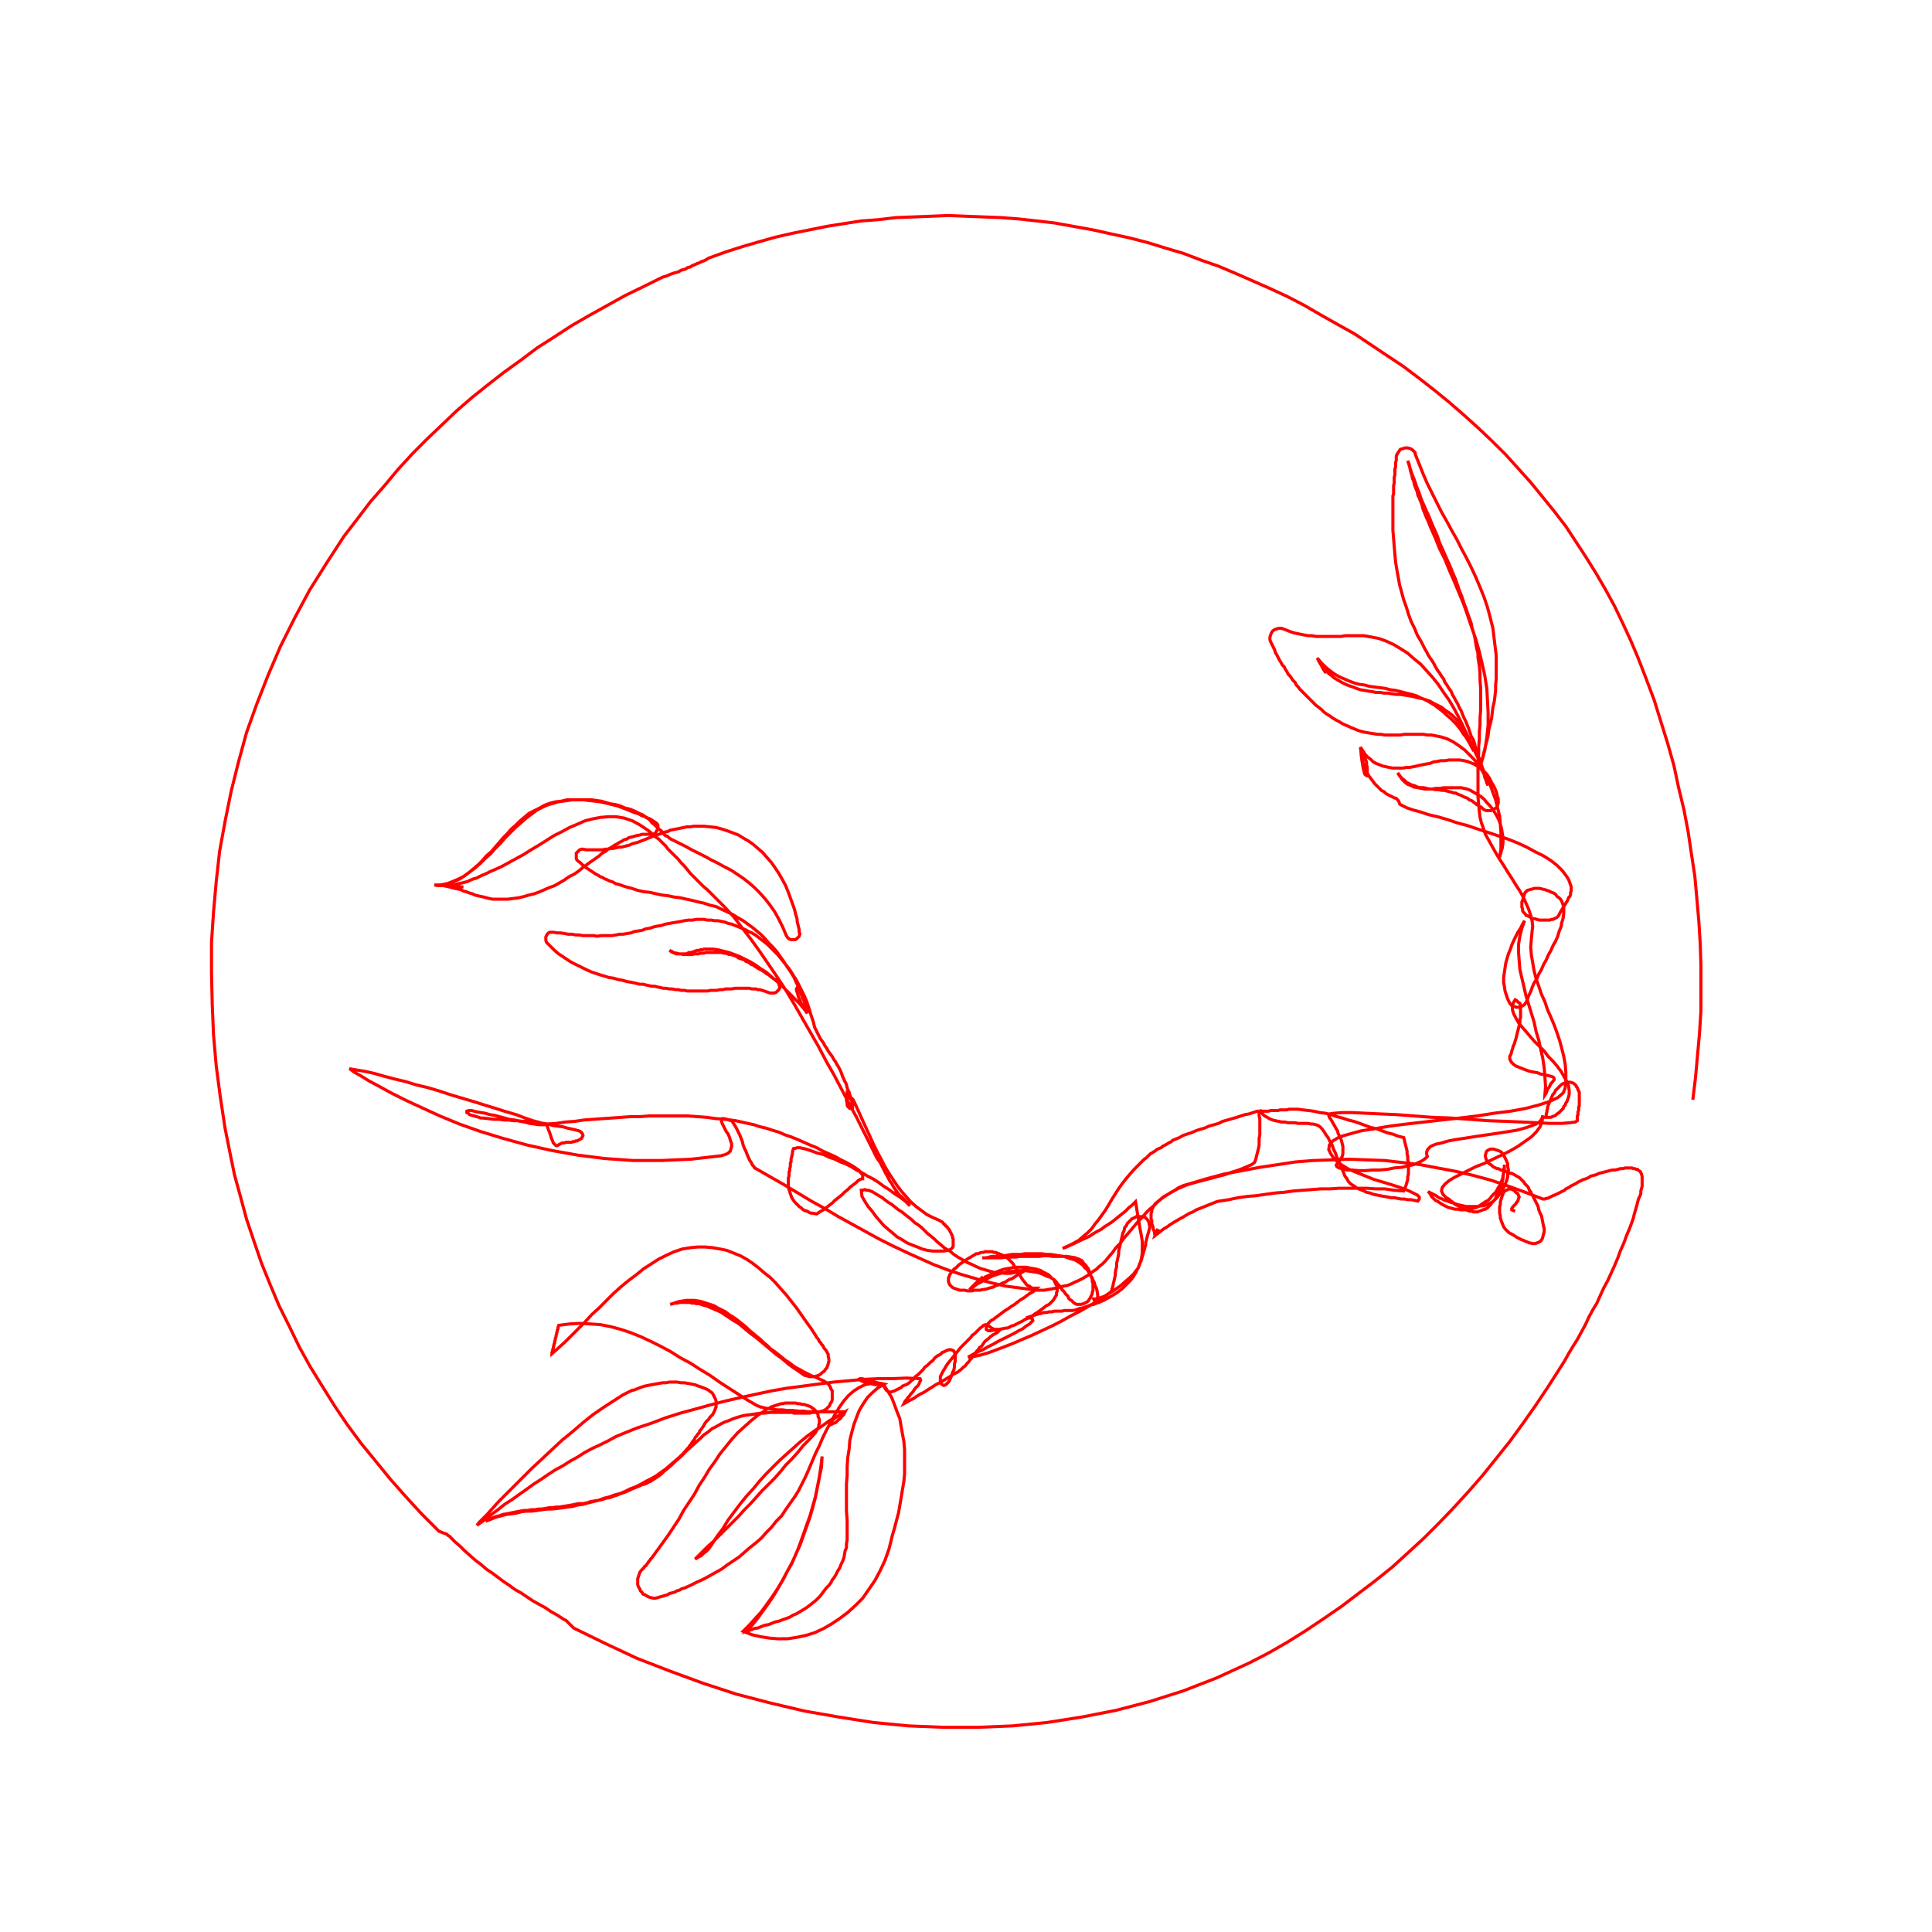 <svg title='track' version='1.1' viewBox='-25 -25 250 250' xmlns='http://www.w3.org/2000/svg' class='svg-status'><g><path stroke='red' stroke-width='.4' fill='none' fill-rule='evenodd' linecap='round' d='M171.06,131.73 L170.80,131.64 L170.62,131.55 L170.62,131.38 L170.80,131.12 L170.97,130.94 L171.15,130.77 L171.24,130.59 L171.41,130.42 L171.50,130.07 L171.58,129.89 L171.50,129.72 L171.41,129.46 L171.23,129.37 L171.06,129.19 L170.89,129.02 L170.71,128.93 L170.45,128.84 L170.27,128.84 L170.10,128.93 L169.92,129.02 L169.75,129.11 L169.57,129.28 L169.49,129.46 L169.40,129.72 L169.31,129.98 L169.22,130.24 L169.14,130.59 L169.14,130.85 L169.05,131.20 L169.05,131.47 L169.05,131.73 L169.05,131.99 L169.14,132.34 L169.14,132.60 L169.23,132.86 L169.31,133.13 L169.40,133.30 L169.49,133.56 L169.57,133.74 L169.75,134.00 L169.92,134.18 L170.10,134.35 L170.27,134.52 L170.45,134.61 L170.80,134.79 L170.89,134.87 L171.06,134.96 L171.32,135.14 L171.50,135.22 L171.67,135.31 L171.85,135.40 L172.11,135.49 L172.28,135.57 L172.46,135.66 L172.72,135.75 L172.90,135.84 L173.07,135.84 L173.25,135.92 L173.51,135.92 L173.68,135.92 L173.86,135.84 L174.12,135.75 L174.38,135.57 L174.56,135.31 L174.64,135.05 L174.73,134.70 L174.82,134.35 L174.82,134.00 L174.73,133.65 L174.64,133.21 L174.56,132.78 L174.47,132.34 L174.29,131.99 L174.12,131.55 L174.03,131.12 L173.86,130.77 L173.68,130.42 L173.51,130.07 L173.33,129.72 L173.16,129.46 L173.07,129.19 L172.90,129.02 L172.81,128.76 L172.72,128.58 L172.55,128.41 L172.46,128.32 L172.28,128.14 L172.20,127.97 L172.11,127.88 L171.93,127.71 L171.85,127.62 L171.58,127.36 L171.23,127.18 L170.97,127.01 L170.62,126.83 L170.45,126.83 L170.27,126.75 L170.10,126.66 L169.84,126.57 L169.57,126.48 L169.22,126.40 L169.05,126.31 L168.88,126.22 L168.70,126.22 L168.53,126.13 L168.35,126.05 L168.18,125.96 L168.00,125.78 L167.91,125.70 L167.74,125.61 L167.56,125.44 L167.48,125.35 L167.30,125.00 L167.21,124.65 L167.21,124.47 L167.30,124.12 L167.39,123.95 L167.65,123.77 L167.91,123.69 L168.26,123.69 L168.52,123.77 L168.79,123.86 L169.05,123.95 L169.31,124.12 L169.57,124.47 L169.75,124.82 L169.92,125.17 L170.10,125.61 L170.10,125.96 L170.19,126.40 L170.10,126.83 L170.10,127.27 L170.01,127.62 L169.84,128.06 L169.66,128.49 L169.49,128.84 L169.31,129.19 L169.05,129.54 L168.79,129.89 L168.53,130.15 L168.26,130.42 L168.00,130.59 L167.65,130.77 L167.39,130.85 L167.04,131.03 L166.69,131.03 L166.25,131.12 L165.90,131.12 L165.47,131.12 L165.12,131.12 L164.68,131.12 L164.33,131.03 L163.89,130.94 L163.54,130.85 L163.11,130.68 L162.76,130.59 L162.32,130.42 L161.97,130.33 L161.62,130.15 L161.18,129.98 L160.83,129.72 L160.48,129.54 L160.13,129.37 L159.79,129.19 L160.05,129.46 L160.22,129.81 L160.48,130.07 L160.75,130.33 L161.10,130.50 L161.36,130.68 L161.62,130.85 L161.97,131.03 L162.32,131.20 L162.58,131.29 L162.93,131.38 L163.28,131.47 L163.63,131.47 L163.98,131.55 L164.33,131.55 L164.59,131.55 L164.94,131.47 L165.29,131.47 L165.55,131.38 L165.90,131.29 L166.17,131.20 L166.43,131.03 L166.69,130.85 L166.95,130.68 L167.21,130.50 L167.56,130.33 L167.83,130.07 L168.00,129.81 L168.26,129.54 L168.53,129.28 L168.70,129.02 L168.87,128.67 L169.14,128.32 L169.22,127.97 L169.40,127.62 L169.49,127.27 L169.57,126.83 L169.66,126.48 L169.66,126.05 L169.66,125.70 L169.66,126.05 L169.57,126.40 L169.57,126.75 L169.49,127.10 L169.49,127.53 L169.40,127.88 L169.31,128.23 L169.22,128.58 L169.05,128.84 L168.96,129.19 L168.79,129.54 L168.61,129.80 L168.53,130.07 L168.26,130.42 L168.09,130.59 L167.91,130.85 L167.65,131.12 L167.48,131.29 L167.21,131.47 L166.87,131.55 L166.69,131.64 L166.43,131.73 L166.17,131.82 L165.90,131.82 L165.64,131.82 L165.47,131.73 L165.20,131.73 L164.94,131.64 L164.68,131.55 L164.42,131.47 L164.15,131.29 L163.98,131.20 L163.72,131.03 L163.46,130.94 L163.19,130.77 L163.02,130.59 L162.76,130.42 L162.58,130.24 L162.32,130.07 L162.14,129.98 L161.71,129.54 L161.53,129.11 L161.62,128.67 L161.97,128.23 L162.49,127.79 L163.19,127.36 L164.07,126.92 L164.94,126.48 L165.99,125.96 L167.13,125.52 L168.18,125.00 L169.31,124.47 L170.36,123.95 L171.41,123.34 L172.28,122.73 L173.16,122.11 L173.77,121.50 L174.29,120.80 L174.56,120.02 L174.64,119.32 L174.56,119.67 L174.29,120.10 L173.77,120.45 L173.07,120.72 L172.28,120.98 L171.32,121.24 L170.27,121.41 L169.14,121.59 L168.00,121.76 L166.78,121.94 L165.64,122.11 L164.50,122.29 L163.37,122.46 L162.41,122.64 L161.53,122.90 L160.75,123.07 L160.13,123.34 L159.78,123.69 L159.61,124.04 L159.61,124.39 L159.70,124.65 L159.43,124.91 L159.09,125.17 L158.56,125.43 L157.95,125.70 L157.16,125.87 L156.38,126.05 L155.41,126.13 L154.54,126.31 L153.49,126.40 L152.62,126.40 L151.66,126.48 L150.78,126.48 L150.00,126.40 L149.30,126.40 L148.68,126.22 L148.25,126.13 L147.99,125.96 L147.90,125.78 L148.07,125.52 L148.33,125.26 L148.51,124.91 L148.68,124.65 L148.77,124.30 L148.77,123.95 L148.77,123.69 L148.77,123.34 L148.68,122.99 L148.60,122.64 L148.51,122.38 L148.34,122.03 L148.16,121.68 L148.07,121.33 L147.90,121.06 L147.72,120.72 L147.55,120.45 L147.37,120.10 L147.20,119.84 L147.02,119.58 L146.94,119.32 L147.02,119.14 L147.64,119.05 L148.68,118.97 L150.00,118.97 L151.66,119.05 L153.58,119.14 L155.68,119.23 L157.95,119.40 L160.31,119.58 L162.76,119.67 L165.20,119.84 L167.56,120.02 L169.84,120.10 L171.93,120.19 L173.94,120.28 L175.61,120.37 L177.09,120.37 L178.14,120.28 L178.84,120.19 L179.10,120.02 L179.10,119.75 L179.10,119.58 L179.10,119.40 L179.19,119.23 L179.19,119.05 L179.19,118.88 L179.28,118.70 L179.28,118.44 L179.28,118.27 L179.36,118.09 L179.36,117.92 L179.36,117.66 L179.36,117.48 L179.36,117.31 L179.36,117.13 L179.36,116.96 L179.36,116.78 L179.36,116.52 L179.36,116.34 L179.28,116.17 L179.19,116.00 L179.10,115.73 L179.01,115.65 L178.93,115.47 L178.66,115.21 L178.49,115.12 L178.14,115.03 L177.88,115.03 L177.62,115.12 L177.27,115.21 L177.00,115.38 L176.74,115.65 L176.57,115.82 L176.48,115.91 L176.30,116.08 L176.22,116.26 L176.13,116.43 L175.95,116.61 L175.87,116.78 L175.78,116.96 L175.69,117.22 L175.61,117.39 L175.52,117.57 L175.43,117.83 L175.34,118.01 L175.26,118.27 L175.26,118.44 L175.17,118.70 L175.17,118.88 L175.08,119.14 L175.08,119.40 L174.99,119.58 L175.26,119.58 L175.43,119.58 L175.69,119.58 L175.87,119.49 L176.13,119.40 L176.30,119.32 L176.48,119.14 L176.74,118.97 L176.92,118.79 L177.09,118.62 L177.27,118.44 L177.35,118.18 L177.53,118.01 L177.62,117.74 L177.79,117.48 L177.88,117.22 L177.97,116.96 L178.05,116.61 L178.05,116.34 L178.05,116.08 L177.96,115.47 L177.70,114.86 L177.35,114.25 L177.00,113.64 L176.48,112.94 L175.95,112.32 L175.34,111.71 L174.82,111.01 L174.21,110.40 L173.59,109.79 L172.98,109.09 L172.46,108.48 L171.93,107.87 L171.50,107.34 L171.15,106.73 L170.88,106.21 L170.71,105.68 L170.71,105.24 L170.80,104.81 L171.06,104.37 L171.23,104.46 L171.41,104.63 L171.50,104.72 L171.67,104.81 L171.76,105.16 L171.76,105.59 L171.76,105.94 L171.76,106.29 L171.76,106.64 L171.67,106.99 L171.67,107.34 L171.58,107.69 L171.50,108.04 L171.41,108.39 L171.32,108.74 L171.24,109.09 L171.15,109.44 L171.06,109.70 L170.97,110.05 L170.80,110.40 L170.71,110.75 L170.62,111.01 L170.54,111.36 L170.36,111.71 L170.36,111.97 L170.45,112.24 L170.62,112.50 L170.89,112.76 L171.15,112.94 L171.58,113.11 L172.02,113.29 L172.46,113.46 L172.98,113.64 L173.42,113.72 L173.94,113.81 L174.38,113.99 L174.82,114.07 L175.26,114.16 L175.61,114.25 L175.87,114.33 L176.04,114.42 L176.13,114.68 L175.87,115.03 L175.69,115.21 L175.60,115.38 L175.52,115.56 L175.43,115.73 L175.26,115.91 L175.17,116.17 L175.08,116.43 L174.91,116.69 L174.99,115.56 L174.91,114.33 L174.82,113.20 L174.64,111.97 L174.38,110.84 L174.12,109.61 L173.77,108.48 L173.51,107.25 L173.16,106.12 L172.81,104.98 L172.46,103.85 L172.20,102.71 L171.93,101.57 L171.67,100.44 L171.58,99.30 L171.50,98.25 L171.50,97.20 L171.67,96.15 L171.93,95.11 L172.28,94.14 L172.02,94.58 L171.76,95.11 L171.41,95.63 L171.15,96.15 L170.89,96.68 L170.62,97.29 L170.45,97.81 L170.19,98.43 L170.01,99.04 L169.84,99.65 L169.75,100.26 L169.66,100.87 L169.57,101.49 L169.57,102.10 L169.66,102.62 L169.75,103.23 L169.92,103.76 L170.10,104.28 L170.36,104.81 L170.71,105.24 L170.97,105.24 L171.15,105.33 L171.41,105.33 L171.58,105.33 L171.85,105.24 L172.02,105.16 L172.28,104.98 L172.46,104.72 L172.55,104.55 L172.63,104.37 L172.81,103.85 L173.07,103.32 L173.25,102.80 L173.51,102.19 L173.86,101.66 L174.12,101.05 L174.47,100.44 L174.73,99.83 L175.08,99.21 L175.34,98.60 L175.69,97.99 L175.95,97.38 L176.30,96.77 L176.57,96.15 L176.74,95.54 L177.00,94.93 L177.09,94.41 L177.27,93.79 L177.35,93.18 L177.35,92.57 L177.35,92.31 L177.27,92.13 L177.18,91.87 L177.09,91.61 L176.92,91.35 L176.74,91.17 L176.48,91.00 L176.30,90.73 L176.04,90.56 L175.78,90.47 L175.43,90.30 L175.17,90.21 L174.91,90.12 L174.56,90.04 L174.21,89.95 L173.94,89.95 L173.59,89.95 L173.25,90.04 L172.98,90.12 L172.63,90.21 L172.55,90.30 L172.37,90.47 L172.28,90.65 L172.20,90.91 L172.11,91.17 L172.02,91.52 L171.93,91.70 L171.93,91.87 L171.93,92.05 L171.93,92.22 L171.93,92.40 L172.02,92.57 L172.02,92.83 L172.11,93.01 L172.20,93.10 L172.37,93.27 L172.46,93.44 L172.72,93.53 L172.90,93.62 L173.16,93.79 L173.33,93.88 L173.60,93.88 L173.86,93.97 L174.21,94.06 L174.47,94.06 L174.73,94.06 L174.99,94.06 L175.26,94.06 L175.52,94.06 L175.78,93.97 L175.95,93.97 L176.13,93.88 L176.30,93.79 L176.48,93.71 L176.65,93.53 L176.74,93.36 L176.83,93.18 L176.92,93.01 L177.09,92.75 L177.18,92.57 L177.35,92.31 L177.53,92.05 L177.62,91.87 L177.79,91.61 L177.88,91.43 L177.96,91.17 L178.14,91.00 L178.23,90.73 L178.23,90.47 L178.31,90.30 L178.31,90.04 L178.32,89.77 L178.23,89.51 L178.14,89.25 L178.05,88.99 L177.88,88.64 L177.70,88.38 L177.18,87.68 L176.48,86.98 L175.69,86.36 L174.73,85.75 L173.68,85.23 L172.55,84.62 L171.41,84.09 L170.10,83.57 L168.79,83.13 L167.48,82.69 L166.17,82.26 L164.85,81.82 L163.54,81.47 L162.23,81.03 L161.01,80.68 L159.87,80.42 L158.82,80.07 L157.86,79.81 L157.08,79.55 L156.38,79.20 L156.20,79.11 L156.11,79.02 L156.03,78.76 L155.94,78.59 L155.85,78.50 L155.68,78.32 L155.41,78.24 L155.06,78.06 L154.72,77.89 L154.37,77.71 L154.10,77.45 L153.75,77.28 L153.49,77.01 L153.14,76.66 L152.88,76.40 L152.62,76.05 L152.36,75.70 L152.09,75.35 L151.92,75.00 L151.74,74.57 L151.57,74.22 L151.39,73.69 L151.31,73.25 L151.13,72.73 L151.13,72.29 L151.04,71.68 L151.31,72.20 L151.48,72.73 L151.66,73.17 L151.83,73.60 L151.83,73.95 L151.92,74.30 L151.92,74.65 L151.92,74.91 L151.92,75.09 L151.83,75.35 L151.66,75.26 L151.57,75.09 L151.48,74.74 L151.39,74.39 L151.31,73.87 L151.22,73.34 L151.13,72.56 L151.04,71.68 L151.39,72.21 L151.66,72.64 L152.01,72.99 L152.36,73.25 L152.71,73.60 L153.05,73.78 L153.49,73.95 L153.93,74.13 L154.37,74.22 L154.72,74.30 L155.24,74.39 L155.68,74.39 L156.11,74.39 L156.55,74.39 L156.99,74.30 L157.42,74.30 L157.86,74.22 L158.30,74.13 L158.65,74.04 L159.09,73.95 L159.52,73.87 L160.05,73.78 L160.48,73.60 L161.01,73.52 L161.45,73.43 L161.97,73.43 L162.49,73.34 L162.93,73.34 L163.46,73.34 L163.89,73.34 L164.42,73.43 L164.85,73.52 L165.29,73.69 L165.73,73.87 L166.17,74.13 L166.60,74.39 L166.95,74.74 L167.39,75.18 L167.74,75.70 L168.00,76.23 L168.09,76.40 L168.26,76.66 L168.35,76.84 L168.44,77.01 L168.53,77.27 L168.61,77.45 L168.70,77.71 L168.70,77.89 L168.79,78.15 L168.87,78.32 L168.87,78.59 L168.88,78.85 L168.79,79.20 L168.70,79.46 L168.44,79.63 L168.18,79.81 L167.91,79.90 L167.56,79.90 L167.30,79.90 L166.95,79.72 L166.86,79.63 L166.69,79.46 L166.51,79.37 L166.25,79.20 L166.08,79.11 L165.90,78.94 L165.73,78.85 L165.55,78.67 L165.38,78.59 L165.12,78.50 L164.94,78.32 L164.77,78.24 L164.50,78.15 L164.33,78.06 L164.16,77.97 L163.98,77.89 L163.72,77.80 L163.54,77.71 L163.37,77.62 L163.11,77.62 L162.93,77.54 L162.58,77.45 L162.23,77.36 L161.88,77.27 L161.53,77.27 L161.18,77.19 L160.75,77.19 L160.40,77.10 L159.96,77.10 L159.61,77.01 L159.17,76.92 L158.82,76.93 L158.39,76.84 L158.04,76.66 L157.69,76.58 L157.34,76.40 L156.99,76.23 L156.73,75.96 L156.38,75.70 L156.11,75.35 L155.85,75.00 L156.20,75.53 L156.46,75.88 L156.81,76.23 L157.16,76.49 L157.60,76.66 L157.95,76.84 L158.47,76.93 L158.91,77.01 L159.35,77.10 L159.87,77.10 L160.31,77.10 L160.83,77.01 L161.36,77.01 L161.80,76.93 L162.32,76.93 L162.76,76.93 L163.19,76.93 L163.63,76.93 L164.07,76.93 L164.42,77.01 L164.85,77.10 L165.29,77.28 L165.73,77.54 L166.17,77.80 L166.60,78.06 L167.04,78.41 L167.39,78.85 L167.74,79.20 L168.09,79.63 L168.44,80.16 L168.70,80.60 L168.96,81.12 L169.14,81.65 L169.31,82.26 L169.40,82.87 L169.49,83.39 L169.49,84.00 L169.40,84.70 L169.22,85.32 L169.05,85.93 L169.22,84.88 L169.22,83.74 L169.22,82.69 L169.14,81.65 L169.05,80.60 L168.79,79.55 L168.53,78.50 L168.18,77.54 L167.83,76.58 L167.39,75.70 L166.86,74.83 L166.34,74.04 L165.73,73.25 L165.12,72.64 L164.51,72.03 L163.81,71.51 L163.02,70.98 L162.32,70.63 L161.53,70.37 L160.66,70.19 L160.22,70.11 L159.70,70.11 L159.17,70.02 L158.65,70.02 L158.21,70.02 L157.69,70.02 L157.16,70.02 L156.73,70.02 L156.20,70.11 L155.68,70.11 L155.15,70.11 L154.71,70.11 L154.19,70.11 L153.67,70.02 L153.23,70.02 L152.70,69.93 L152.18,69.85 L151.66,69.76 L151.22,69.67 L150.69,69.50 L150.26,69.32 L149.82,69.15 L149.47,68.97 L149.03,68.80 L148.68,68.62 L148.25,68.36 L147.90,68.18 L147.46,67.92 L147.11,67.66 L146.67,67.40 L146.32,67.14 L145.97,66.79 L145.63,66.52 L145.28,66.26 L144.93,65.91 L144.58,65.56 L144.23,65.21 L143.88,64.86 L143.53,64.51 L143.18,64.16 L143.00,63.90 L142.74,63.64 L142.57,63.29 L142.30,63.03 L142.13,62.77 L141.95,62.50 L141.69,62.24 L141.52,61.89 L141.34,61.63 L141.17,61.28 L140.91,61.02 L140.73,60.67 L140.56,60.41 L140.38,60.06 L140.21,59.71 L140.03,59.44 L139.94,59.09 L139.77,58.75 L139.59,58.40 L139.42,58.05 L139.33,57.78 L139.33,57.43 L139.42,57.17 L139.51,56.91 L139.68,56.65 L139.94,56.47 L140.21,56.38 L140.47,56.30 L140.82,56.30 L141.08,56.39 L141.52,56.56 L141.95,56.73 L142.48,56.91 L142.92,57.00 L143.35,57.08 L143.79,57.17 L144.31,57.26 L144.75,57.26 L145.28,57.35 L145.71,57.35 L146.24,57.35 L146.67,57.35 L147.20,57.35 L147.64,57.35 L148.16,57.35 L148.60,57.35 L149.03,57.26 L149.47,57.26 L150.00,57.26 L150.43,57.26 L151.48,57.26 L152.44,57.43 L153.40,57.61 L154.37,57.96 L155.33,58.40 L156.20,58.92 L157.16,59.53 L157.95,60.23 L158.82,60.93 L159.61,61.80 L160.40,62.68 L161.10,63.55 L161.80,64.60 L162.49,65.56 L163.11,66.61 L163.72,67.75 L164.24,68.80 L164.77,69.93 L165.29,71.07 L165.73,72.20 L165.47,71.77 L165.29,71.33 L165.12,70.98 L164.94,70.63 L164.85,70.37 L164.77,70.20 L164.68,69.93 L164.77,70.20 L164.94,70.37 L165.03,70.63 L165.12,70.89 L165.29,71.16 L165.38,71.51 L165.55,71.86 L165.73,72.20 L165.47,71.77 L165.20,71.24 L164.94,70.81 L164.68,70.37 L164.33,69.93 L164.07,69.50 L163.72,69.06 L163.37,68.62 L163.02,68.27 L162.67,67.92 L162.23,67.57 L161.88,67.22 L161.45,66.87 L161.10,66.61 L160.66,66.26 L160.22,66.00 L159.79,65.74 L159.26,65.48 L158.82,65.30 L158.30,65.04 L157.69,64.86 L156.99,64.69 L156.29,64.51 L155.59,64.34 L154.89,64.25 L154.28,64.08 L153.58,63.99 L152.88,63.90 L152.18,63.81 L151.57,63.64 L150.87,63.55 L150.26,63.38 L149.56,63.12 L148.95,62.85 L148.33,62.59 L147.72,62.24 L147.11,61.80 L146.59,61.37 L145.97,60.76 L145.45,60.14 L145.71,60.67 L145.98,61.10 L146.15,61.45 L146.32,61.72 L146.50,61.98 L146.59,62.07 L146.50,61.89 L146.41,61.72 L146.32,61.54 L146.24,61.37 L146.06,61.11 L145.97,60.84 L145.80,60.67 L145.63,60.41 L145.45,60.14 L145.80,60.67 L146.15,61.19 L146.50,61.63 L146.85,62.07 L147.29,62.42 L147.72,62.77 L148.16,63.03 L148.60,63.29 L149.12,63.55 L149.56,63.73 L150.08,63.90 L150.52,64.08 L151.04,64.25 L151.57,64.34 L152.09,64.43 L152.62,64.51 L153.05,64.60 L153.58,64.60 L154.10,64.69 L154.54,64.69 L155.15,64.78 L155.68,64.86 L156.20,64.86 L156.81,64.95 L157.34,65.04 L157.86,65.13 L158.47,65.30 L159.00,65.39 L159.52,65.56 L160.05,65.74 L160.48,66.00 L161.01,66.26 L161.53,66.52 L161.97,66.87 L162.49,67.22 L162.93,67.57 L163.37,68.01 L163.81,68.53 L164.16,69.06 L164.59,69.67 L164.77,70.02 L164.94,70.28 L165.12,70.63 L165.29,70.98 L165.47,71.33 L165.64,71.68 L165.82,72.03 L165.90,72.38 L166.08,72.73 L166.25,73.08 L166.34,73.43 L166.52,73.78 L166.60,74.13 L166.78,74.48 L166.86,74.83 L167.04,75.18 L167.13,75.61 L167.30,75.96 L167.39,76.31 L167.56,76.66 L167.39,76.23 L167.21,75.70 L167.04,75.18 L166.95,74.65 L166.78,74.22 L166.60,73.69 L166.43,73.17 L166.25,72.73 L166.08,72.20 L165.90,71.68 L165.82,71.24 L165.64,70.72 L165.38,70.28 L165.20,69.76 L165.03,69.23 L164.85,68.80 L164.68,68.36 L164.42,67.84 L164.24,67.40 L164.07,66.96 L163.81,66.52 L163.63,66.09 L163.37,65.65 L163.19,65.30 L162.93,64.86 L162.76,64.43 L162.49,64.08 L162.23,63.64 L161.97,63.29 L161.80,62.85 L161.53,62.50 L161.27,62.07 L161.01,61.72 L160.75,61.28 L160.57,60.93 L160.31,60.49 L160.05,60.14 L159.78,59.71 L159.61,59.36 L159.35,58.92 L158.91,58.05 L158.39,57.17 L158.04,56.30 L157.60,55.42 L157.25,54.46 L156.99,53.59 L156.64,52.63 L156.38,51.67 L156.11,50.70 L155.94,49.74 L155.76,48.78 L155.59,47.73 L155.50,46.77 L155.41,45.72 L155.33,44.67 L155.24,43.62 L155.24,42.66 L155.24,41.61 L155.24,40.48 L155.24,39.43 L155.24,39.17 L155.33,38.90 L155.33,38.64 L155.33,38.38 L155.33,38.12 L155.33,37.86 L155.41,37.51 L155.41,37.24 L155.41,36.98 L155.42,36.72 L155.50,36.46 L155.50,36.19 L155.50,35.93 L155.50,35.67 L155.59,35.41 L155.59,35.15 L155.59,34.88 L155.68,34.53 L155.68,34.27 L155.68,34.01 L155.76,33.83 L155.85,33.66 L156.03,33.40 L156.20,33.14 L156.55,33.05 L156.81,32.96 L157.16,32.96 L157.51,33.05 L157.77,33.22 L158.04,33.49 L158.12,33.57 L158.12,33.75 L158.65,35.06 L159.17,36.37 L159.70,37.59 L160.31,38.82 L160.92,40.04 L161.53,41.26 L162.23,42.49 L162.84,43.62 L163.54,44.85 L164.15,46.07 L164.77,47.21 L165.38,48.43 L165.99,49.74 L166.51,50.97 L167.04,52.28 L167.48,53.59 L167.83,54.90 L168.18,56.30 L168.35,57.70 L168.53,59.18 L168.61,59.88 L168.61,60.67 L168.61,61.37 L168.61,62.15 L168.61,62.85 L168.53,63.64 L168.53,64.34 L168.44,65.13 L168.35,65.82 L168.18,66.52 L168.09,67.31 L168.00,68.01 L167.83,68.71 L167.65,69.41 L167.56,70.19 L167.39,70.89 L167.21,71.59 L167.04,72.29 L166.86,72.99 L166.69,73.69 L167.13,72.12 L167.39,70.46 L167.56,68.80 L167.56,67.22 L167.48,65.65 L167.39,64.08 L167.13,62.42 L166.78,60.84 L166.43,59.36 L165.99,57.78 L165.47,56.30 L164.94,54.72 L164.42,53.24 L163.81,51.75 L163.19,50.27 L162.58,48.87 L161.97,47.38 L161.27,45.98 L160.75,44.67 L160.13,43.27 L159.96,42.84 L159.79,42.40 L159.61,42.05 L159.44,41.61 L159.26,41.18 L159.09,40.74 L159.00,40.30 L158.82,39.87 L158.65,39.43 L158.47,39.08 L158.39,38.64 L158.21,38.21 L158.04,37.77 L157.95,37.33 L157.77,36.89 L157.69,36.46 L157.51,35.93 L157.43,35.49 L157.34,35.06 L157.16,34.62 L157.43,35.49 L157.69,36.28 L158.04,37.16 L158.30,37.94 L158.65,38.82 L158.91,39.60 L159.26,40.39 L159.61,41.18 L159.96,41.96 L160.31,42.84 L160.66,43.62 L161.01,44.41 L161.27,45.20 L161.62,45.98 L161.97,46.77 L162.32,47.56 L162.67,48.34 L163.02,49.22 L163.37,50.00 L163.63,50.79 L163.81,51.32 L163.98,51.75 L164.16,52.19 L164.33,52.71 L164.50,53.24 L164.68,53.67 L164.85,54.20 L165.03,54.72 L165.20,55.16 L165.38,55.69 L165.47,56.21 L165.64,56.73 L165.82,57.35 L165.90,57.87 L165.99,58.40 L166.08,58.92 L166.25,59.53 L166.25,60.06 L166.34,60.67 L166.43,61.19 L166.51,62.15 L166.52,63.11 L166.60,64.08 L166.60,65.04 L166.60,66.00 L166.60,66.87 L166.52,67.83 L166.51,68.80 L166.43,69.67 L166.43,70.63 L166.34,71.59 L166.34,72.47 L166.25,73.43 L166.25,74.39 L166.25,75.35 L166.25,76.23 L166.25,77.19 L166.25,78.15 L166.34,79.11 L166.43,80.07 L166.52,80.77 L166.69,81.47 L166.95,82.17 L167.21,82.96 L167.65,83.74 L168.09,84.53 L168.53,85.32 L169.05,86.19 L169.57,86.98 L170.10,87.85 L170.62,88.64 L171.15,89.51 L171.67,90.30 L172.11,91.08 L172.46,91.87 L172.81,92.66 L173.07,93.44 L173.25,94.14 L173.33,94.84 L173.25,95.54 L173.16,96.50 L173.07,97.55 L173.16,98.60 L173.33,99.56 L173.51,100.61 L173.77,101.66 L174.12,102.62 L174.47,103.67 L174.91,104.63 L175.26,105.68 L175.69,106.64 L176.13,107.69 L176.48,108.65 L176.83,109.70 L177.09,110.66 L177.35,111.71 L177.53,112.67 L177.62,113.72 L177.62,114.77 L177.53,115.82 L177.27,116.43 L176.57,117.04 L175.43,117.57 L174.03,118.01 L172.37,118.44 L170.45,118.79 L168.35,119.05 L166.17,119.40 L163.89,119.67 L161.53,119.93 L159.26,120.19 L156.99,120.45 L154.89,120.71 L152.88,121.06 L151.13,121.33 L149.56,121.76 L148.33,122.11 L147.46,122.64 L147.02,123.16 L146.94,123.77 L147.20,124.30 L147.55,124.82 L148.07,125.35 L148.68,125.78 L149.38,126.22 L150.17,126.57 L151.04,126.92 L151.92,127.27 L152.79,127.62 L153.67,127.88 L154.54,128.14 L155.41,128.41 L156.20,128.67 L156.90,128.93 L157.51,129.19 L158.04,129.46 L158.39,129.63 L158.65,129.89 L158.65,130.15 L158.47,130.42 L158.04,130.33 L157.60,130.24 L157.16,130.24 L156.73,130.15 L156.29,130.15 L155.85,130.07 L155.41,129.98 L154.98,129.98 L154.54,129.89 L154.02,129.80 L153.58,129.72 L153.14,129.63 L152.70,129.54 L152.27,129.37 L151.83,129.28 L151.48,129.11 L151.04,128.93 L150.61,128.76 L150.26,128.49 L149.82,128.23 L149.65,128.06 L149.47,127.88 L149.30,127.53 L149.03,127.18 L148.86,126.75 L148.68,126.31 L148.42,125.78 L148.25,125.26 L147.98,124.74 L147.81,124.21 L147.55,123.69 L147.37,123.16 L147.11,122.73 L146.85,122.20 L146.59,121.85 L146.32,121.41 L146.06,121.06 L145.80,120.80 L145.54,120.63 L145.28,120.54 L144.93,120.45 L144.66,120.45 L144.23,120.37 L143.88,120.37 L143.44,120.37 L143.00,120.37 L142.57,120.28 L142.13,120.28 L141.69,120.28 L141.26,120.19 L140.82,120.19 L140.47,120.10 L140.03,120.02 L139.68,119.93 L139.24,119.75 L138.98,119.58 L138.63,119.40 L138.37,119.14 L138.20,118.88 L138.02,118.62 L138.20,118.79 L138.63,118.79 L138.90,118.79 L139.16,118.79 L139.42,118.70 L139.77,118.70 L140.03,118.70 L140.38,118.70 L140.64,118.62 L140.99,118.62 L141.25,118.62 L141.52,118.62 L141.78,118.53 L141.95,118.53 L142.22,118.53 L142.92,118.53 L143.61,118.62 L144.31,118.70 L145.01,118.79 L145.80,118.97 L146.50,119.05 L147.20,119.23 L147.99,119.49 L148.68,119.67 L149.47,119.93 L150.17,120.10 L150.96,120.37 L151.66,120.63 L152.36,120.89 L153.14,121.06 L153.84,121.33 L154.54,121.59 L155.24,121.76 L155.94,122.03 L156.64,122.20 L156.73,122.55 L156.81,122.90 L156.90,123.25 L156.99,123.60 L157.08,123.95 L157.07,124.30 L157.16,124.65 L157.16,125.09 L157.25,125.43 L157.25,125.78 L157.25,126.13 L157.25,126.57 L157.25,126.92 L157.16,127.27 L157.16,127.62 L157.08,127.88 L156.99,128.23 L156.90,128.49 L156.73,128.84 L156.64,129.11 L155.41,129.02 L154.19,128.84 L153.05,128.84 L151.83,128.76 L150.61,128.76 L149.47,128.76 L148.25,128.76 L147.11,128.84 L145.89,128.84 L144.75,128.93 L143.53,129.02 L142.39,129.11 L141.17,129.28 L140.03,129.37 L138.81,129.54 L137.58,129.72 L136.45,129.81 L135.22,129.98 L134.00,130.24 L132.78,130.42 L132.43,130.50 L131.99,130.68 L131.55,130.85 L131.12,131.03 L130.68,131.20 L130.24,131.38 L129.80,131.55 L129.37,131.82 L128.93,131.99 L128.49,132.25 L128.06,132.51 L127.71,132.69 L127.27,132.95 L126.83,133.21 L126.40,133.48 L126.05,133.74 L125.61,134.00 L125.26,134.26 L124.82,134.61 L124.47,134.87 L124.56,134.61 L124.65,134.35 L124.74,134.18 L124.91,134.26 L124.91,134.44 L124.74,134.61 L124.47,134.87 L124.39,134.61 L124.39,134.44 L124.30,134.18 L124.21,134.00 L124.21,133.83 L124.12,133.56 L124.04,133.39 L124.04,133.21 L124.04,132.95 L123.95,132.78 L123.95,132.60 L123.95,132.34 L123.95,132.17 L123.95,131.99 L124.04,131.82 L124.04,131.55 L124.12,131.38 L124.21,131.20 L124.30,131.03 L124.47,130.77 L125.00,130.33 L125.52,129.89 L126.13,129.54 L126.75,129.19 L127.36,128.84 L127.97,128.58 L128.58,128.32 L129.19,128.14 L129.80,127.97 L130.50,127.79 L131.12,127.62 L131.82,127.45 L132.43,127.27 L133.13,127.10 L133.74,126.92 L134.44,126.66 L135.05,126.48 L135.75,126.22 L136.36,125.96 L136.97,125.70 L137.32,125.43 L137.41,125.26 L137.50,125.00 L137.58,124.65 L137.67,124.30 L137.76,123.95 L137.85,123.60 L137.93,123.16 L137.93,122.73 L137.93,122.29 L138.02,121.85 L138.02,121.41 L138.02,120.98 L138.02,120.54 L138.02,120.19 L138.02,119.75 L137.93,119.40 L137.93,119.05 L137.85,118.79 L137.67,118.79 L137.15,118.97 L136.62,119.14 L136.10,119.23 L135.57,119.40 L135.05,119.58 L134.44,119.75 L133.83,119.93 L133.21,120.10 L132.69,120.37 L132.08,120.54 L131.47,120.71 L130.85,120.98 L130.24,121.15 L129.72,121.33 L129.11,121.59 L128.58,121.76 L128.06,121.94 L127.62,122.20 L127.18,122.38 L126.75,122.55 L126.57,122.73 L126.40,122.81 L126.22,122.90 L125.96,123.07 L125.78,123.16 L125.61,123.25 L125.44,123.34 L125.26,123.51 L125.00,123.60 L124.82,123.69 L124.65,123.77 L124.47,123.95 L124.30,124.04 L124.04,124.21 L123.86,124.30 L123.69,124.47 L123.51,124.65 L123.34,124.82 L123.08,125.00 L122.90,125.17 L122.29,125.78 L121.68,126.40 L121.15,127.01 L120.63,127.62 L120.10,128.32 L119.67,128.93 L119.23,129.63 L118.79,130.33 L118.44,130.94 L118.01,131.64 L117.57,132.25 L117.13,132.86 L116.69,133.39 L116.26,134.00 L115.73,134.53 L115.21,134.96 L114.60,135.49 L113.98,135.84 L113.29,136.19 L112.50,136.54 L113.02,136.36 L113.55,136.10 L113.98,135.92 L114.51,135.66 L115.03,135.40 L115.47,135.22 L116.00,134.96 L116.52,134.61 L116.96,134.35 L117.48,134.09 L117.92,133.74 L118.35,133.48 L118.88,133.13 L119.32,132.78 L119.75,132.43 L120.19,132.08 L120.63,131.73 L121.06,131.29 L121.50,130.94 L121.94,130.50 L122.03,131.03 L122.11,131.55 L122.20,132.08 L122.29,132.60 L122.38,133.13 L122.46,133.65 L122.55,134.18 L122.64,134.61 L122.73,135.14 L122.81,135.66 L122.81,136.19 L122.81,136.71 L122.81,137.15 L122.73,137.67 L122.64,138.11 L122.46,138.63 L122.29,139.07 L121.94,139.51 L121.68,139.86 L121.24,140.29 L120.63,140.82 L119.93,141.43 L119.05,142.04 L118.09,142.65 L117.13,143.27 L115.99,143.96 L114.77,144.66 L113.55,145.28 L112.32,145.97 L111.10,146.59 L109.79,147.20 L108.48,147.81 L107.25,148.33 L106.03,148.86 L104.89,149.30 L103.76,149.73 L102.80,150.08 L101.84,150.35 L101.05,150.52 L100.26,150.61 L100.61,150.43 L101.05,150.17 L101.57,149.91 L102.19,149.65 L102.80,149.30 L103.50,148.95 L104.11,148.60 L104.81,148.25 L105.51,147.90 L106.21,147.55 L106.82,147.20 L107.34,146.94 L107.78,146.59 L108.22,146.33 L108.48,146.06 L108.65,145.89 L108.57,145.62 L108.30,145.54 L107.78,145.54 L108.04,145.45 L108.30,145.36 L108.57,145.28 L108.83,145.19 L109.09,145.10 L109.44,145.01 L109.79,144.93 L110.05,144.84 L110.40,144.84 L110.75,144.75 L111.10,144.75 L111.45,144.66 L111.80,144.66 L112.06,144.66 L112.41,144.66 L112.76,144.58 L113.02,144.58 L113.29,144.58 L113.55,144.58 L113.81,144.58 L114.25,144.49 L114.68,144.31 L115.12,144.23 L115.65,144.05 L116.08,143.88 L116.52,143.79 L116.96,143.61 L117.39,143.44 L117.83,143.27 L118.27,143.00 L118.62,142.83 L119.05,142.57 L119.49,142.30 L119.84,142.04 L120.19,141.78 L120.54,141.43 L120.89,141.08 L121.24,140.73 L121.59,140.29 L121.85,139.86 L122.03,139.59 L122.11,139.33 L122.29,139.07 L122.38,138.81 L122.46,138.55 L122.64,138.20 L122.73,137.93 L122.81,137.58 L122.90,137.32 L122.99,136.97 L123.08,136.71 L123.16,136.36 L123.25,136.10 L123.25,135.75 L123.34,135.49 L123.42,135.14 L123.51,134.79 L123.60,134.53 L123.69,134.17 L123.77,133.83 L123.77,133.65 L123.69,133.39 L123.69,133.21 L123.60,133.04 L123.51,132.86 L123.34,132.69 L123.16,132.51 L122.90,132.43 L122.55,132.43 L122.29,132.43 L122.03,132.43 L121.76,132.60 L121.50,132.69 L121.24,132.95 L120.98,133.21 L120.89,133.30 L120.80,133.48 L120.72,133.65 L120.54,133.83 L120.45,134.26 L120.28,134.61 L120.19,135.05 L120.10,135.40 L120.02,135.75 L119.93,136.19 L119.84,136.54 L119.75,136.97 L119.75,137.32 L119.67,137.67 L119.58,138.11 L119.49,138.46 L119.49,138.90 L119.40,139.24 L119.32,139.68 L119.32,140.03 L119.23,140.38 L119.14,140.82 L119.05,141.17 L118.97,141.60 L118.88,141.78 L118.88,141.95 L118.70,142.22 L118.44,142.39 L118.18,142.57 L117.92,142.74 L117.66,142.83 L117.39,142.92 L117.04,143.00 L116.78,143.09 L116.52,143.09 L116.61,143.27 L116.78,143.35 L117.04,143.44 L116.96,143.27 L116.69,143.18 L116.52,143.09 L116.69,143.18 L116.87,143.09 L117.04,143.00 L117.04,142.74 L117.04,142.57 L116.96,142.04 L116.87,141.69 L116.69,141.34 L116.61,140.99 L116.43,140.64 L116.34,140.38 L116.17,140.12 L115.99,139.77 L115.82,139.51 L115.65,139.24 L115.38,139.07 L115.21,138.81 L115.03,138.63 L114.77,138.46 L114.51,138.28 L114.25,138.11 L114.07,138.02 L113.72,137.93 L113.46,137.85 L113.20,137.76 L112.67,137.58 L112.06,137.50 L111.54,137.41 L110.93,137.32 L110.40,137.32 L109.79,137.23 L109.27,137.23 L108.74,137.23 L108.13,137.23 L107.60,137.23 L107.08,137.32 L106.47,137.32 L105.94,137.32 L105.42,137.41 L104.89,137.50 L104.28,137.50 L103.76,137.58 L103.23,137.67 L102.71,137.76 L102.10,137.76 L102.53,137.76 L102.88,137.76 L103.15,137.76 L103.50,137.76 L103.67,137.67 L103.93,137.67 L104.20,137.58 L103.85,137.58 L103.67,137.58 L103.32,137.58 L102.97,137.67 L102.62,137.76 L102.10,137.76 L102.71,137.76 L103.32,137.76 L103.93,137.76 L104.55,137.76 L105.16,137.67 L105.77,137.67 L106.38,137.67 L106.99,137.58 L107.60,137.58 L108.22,137.58 L108.83,137.58 L109.44,137.58 L110.05,137.50 L110.66,137.50 L111.19,137.58 L111.80,137.58 L112.41,137.58 L113.02,137.58 L113.63,137.67 L114.16,137.76 L114.33,137.85 L114.60,137.93 L114.77,138.02 L114.95,138.11 L115.12,138.28 L115.21,138.46 L115.38,138.63 L115.56,138.81 L115.65,138.98 L115.82,139.16 L115.91,139.42 L116.00,139.59 L116.08,139.86 L116.17,140.12 L116.26,140.29 L116.34,140.56 L116.34,140.82 L116.43,141.08 L116.43,141.34 L116.43,141.60 L116.43,141.78 L116.43,142.04 L116.34,142.22 L116.34,142.39 L116.26,142.57 L116.17,142.74 L116.08,142.92 L115.99,143.09 L115.91,143.18 L115.82,143.35 L115.56,143.53 L115.21,143.70 L114.86,143.79 L114.60,143.79 L114.33,143.79 L114.16,143.70 L113.98,143.61 L113.81,143.44 L113.64,143.27 L113.46,143.18 L113.29,143.00 L113.20,142.74 L113.02,142.57 L112.85,142.39 L112.76,142.22 L112.59,142.04 L112.41,141.87 L112.32,141.61 L112.15,141.43 L111.97,141.26 L111.80,141.08 L111.71,140.91 L111.54,140.73 L111.36,140.56 L111.19,140.47 L110.93,140.29 L110.40,140.12 L109.88,139.86 L109.35,139.68 L108.83,139.59 L108.30,139.51 L107.69,139.42 L107.17,139.42 L106.64,139.42 L106.12,139.51 L105.59,139.51 L104.98,139.68 L104.46,139.77 L103.93,139.94 L103.41,140.12 L102.88,140.38 L102.36,140.64 L101.92,140.91 L101.40,141.17 L100.96,141.52 L100.44,141.87 L100.79,141.52 L101.14,141.17 L101.40,140.91 L101.66,140.73 L101.84,140.56 L102.01,140.38 L102.19,140.21 L102.01,140.47 L101.92,140.56 L101.75,140.73 L101.49,140.91 L101.31,141.08 L101.05,141.34 L100.79,141.60 L100.44,141.87 L100.87,141.52 L101.22,141.17 L101.66,140.82 L102.10,140.56 L102.53,140.21 L102.97,140.03 L103.41,139.77 L103.93,139.59 L104.37,139.42 L104.89,139.24 L105.33,139.16 L105.86,139.07 L106.29,138.98 L106.82,138.98 L107.25,138.98 L107.78,138.98 L108.22,139.07 L108.74,139.16 L109.18,139.25 L109.70,139.42 L109.96,139.59 L110.14,139.68 L110.31,139.77 L110.49,139.86 L110.66,139.94 L110.84,140.12 L111.01,140.29 L111.19,140.47 L111.36,140.56 L111.45,140.82 L111.54,140.99 L111.62,141.17 L111.71,141.34 L111.80,141.61 L111.80,141.78 L111.80,142.04 L111.71,142.30 L111.71,142.57 L111.54,142.83 L111.45,143.00 L111.28,143.26 L111.01,143.53 L110.75,143.79 L110.40,143.96 L110.05,144.23 L109.70,144.49 L109.35,144.75 L108.92,145.01 L108.57,145.28 L108.13,145.54 L107.69,145.71 L107.25,145.98 L106.90,146.15 L106.56,146.32 L106.21,146.50 L105.86,146.59 L105.59,146.76 L105.33,146.85 L105.16,146.85 L104.72,146.94 L104.28,147.02 L103.93,147.02 L103.67,147.02 L103.50,146.94 L103.32,146.85 L103.06,146.67 L102.88,146.50 L102.80,146.41 L102.53,146.41 L102.27,146.50 L102.10,146.67 L101.84,146.85 L101.49,147.20 L101.14,147.55 L100.79,147.81 L100.61,148.07 L100.35,148.33 L100.00,148.68 L99.65,149.03 L99.30,149.38 L98.95,149.82 L98.60,150.26 L98.25,150.69 L97.90,151.13 L97.55,151.57 L97.29,152.01 L97.03,152.44 L96.85,152.79 L96.68,153.14 L96.68,153.49 L96.68,153.84 L96.77,154.02 L96.94,154.19 L97.12,154.28 L97.38,154.19 L97.55,154.02 L97.73,153.84 L97.90,153.58 L97.99,153.32 L98.16,152.97 L98.25,152.62 L98.43,152.27 L98.51,151.83 L98.51,151.48 L98.60,151.13 L98.60,150.78 L98.60,150.52 L98.60,150.26 L98.51,150.00 L98.43,149.82 L98.25,149.73 L98.08,149.65 L97.82,149.65 L97.55,149.73 L97.20,149.91 L96.94,150.00 L96.68,150.26 L96.33,150.43 L95.98,150.69 L95.72,151.04 L95.37,151.31 L95.02,151.66 L94.67,151.92 L94.41,152.27 L94.06,152.62 L93.79,152.88 L93.44,153.14 L93.18,153.49 L92.92,153.67 L92.66,153.93 L92.40,154.10 L92.22,154.19 L91.96,154.28 L91.78,154.37 L91.61,154.54 L91.43,154.63 L91.26,154.72 L91.08,154.80 L90.91,154.89 L90.74,154.98 L90.47,155.06 L90.21,155.15 L89.95,155.07 L89.69,154.89 L89.51,154.63 L89.42,154.45 L89.34,154.19 L89.86,154.98 L90.39,155.85 L90.73,156.73 L91.08,157.69 L91.43,158.56 L91.61,159.61 L91.78,160.57 L91.96,161.53 L92.05,162.58 L92.05,163.63 L92.05,164.68 L92.05,165.73 L91.96,166.69 L91.78,167.74 L91.61,168.79 L91.43,169.84 L91.26,170.80 L91.00,171.76 L90.73,172.81 L90.47,173.68 L90.04,175.43 L89.51,176.92 L88.90,178.23 L88.20,179.54 L87.41,180.68 L86.63,181.81 L85.67,182.77 L84.70,183.65 L83.66,184.43 L82.61,185.13 L81.56,185.74 L80.42,186.27 L79.29,186.62 L78.06,186.88 L76.93,187.05 L75.70,187.06 L74.57,186.97 L73.43,186.79 L72.29,186.53 L71.16,186.09 L71.94,185.31 L72.73,184.43 L73.52,183.56 L74.22,182.60 L74.91,181.64 L75.61,180.59 L76.23,179.54 L76.84,178.40 L77.45,177.35 L77.97,176.13 L78.50,174.99 L78.94,173.77 L79.37,172.55 L79.81,171.32 L80.16,170.10 L80.51,168.79 L80.77,167.48 L81.03,166.17 L81.30,164.85 L81.38,163.46 L81.21,164.85 L81.03,166.08 L80.77,167.39 L80.51,168.70 L80.16,169.92 L79.81,171.15 L79.37,172.37 L78.94,173.59 L78.50,174.82 L78.06,175.96 L77.54,177.09 L76.93,178.23 L76.40,179.28 L75.79,180.33 L75.18,181.37 L74.48,182.42 L73.78,183.38 L73.08,184.35 L72.38,185.22 L71.59,186.09 L72.12,185.92 L72.56,185.74 L73.08,185.66 L73.52,185.48 L73.95,185.31 L74.48,185.22 L74.91,185.04 L75.35,184.87 L75.79,184.78 L76.23,184.61 L76.75,184.43 L77.19,184.26 L77.62,184.00 L78.06,183.82 L78.50,183.56 L78.94,183.30 L79.37,183.03 L79.72,182.77 L80.16,182.42 L80.60,182.07 L80.77,181.90 L81.12,181.55 L81.38,181.20 L81.64,180.85 L81.91,180.50 L82.26,180.15 L82.52,179.80 L82.69,179.45 L82.96,179.10 L83.22,178.66 L83.39,178.31 L83.66,177.88 L83.83,177.44 L84.00,177.09 L84.18,176.65 L84.27,176.22 L84.35,175.69 L84.53,175.26 L84.53,174.82 L84.62,174.29 L84.62,173.77 L84.62,172.72 L84.62,171.67 L84.53,170.54 L84.53,169.40 L84.53,168.26 L84.53,167.04 L84.62,165.90 L84.62,164.77 L84.70,163.63 L84.88,162.49 L84.97,161.36 L85.23,160.31 L85.49,159.35 L85.84,158.39 L86.19,157.51 L86.71,156.64 L87.24,155.85 L87.85,155.24 L88.55,154.63 L89.42,154.10 L88.55,153.93 L87.85,153.75 L87.33,153.58 L86.89,153.49 L86.54,153.40 L86.28,153.40 L86.10,153.49 L86.28,153.58 L86.45,153.67 L86.63,153.75 L86.89,153.84 L87.24,153.93 L87.59,154.02 L87.94,154.10 L88.29,154.19 L88.64,154.19 L89.07,154.19 L89.42,154.10 L88.55,153.93 L87.68,154.02 L86.89,154.19 L86.19,154.54 L85.49,154.98 L84.79,155.59 L84.18,156.29 L83.57,157.16 L83.04,158.04 L82.52,159.00 L81.99,159.96 L81.47,161.01 L81.03,162.06 L80.51,163.11 L80.07,164.16 L79.63,165.20 L79.20,166.17 L78.76,167.04 L78.32,167.91 L77.89,168.61 L77.27,169.49 L76.66,170.36 L76.14,171.15 L75.44,171.85 L74.83,172.63 L74.13,173.33 L73.52,174.03 L72.82,174.64 L72.03,175.26 L71.33,175.87 L70.63,176.48 L69.85,177.00 L69.06,177.53 L68.36,178.05 L67.57,178.49 L66.79,178.93 L66.00,179.36 L65.21,179.71 L64.34,180.15 L63.55,180.50 L63.20,180.59 L62.94,180.76 L62.59,180.85 L62.33,181.02 L61.98,181.11 L61.63,181.20 L61.37,181.37 L61.02,181.46 L60.76,181.55 L60.41,181.64 L60.14,181.72 L59.79,181.81 L59.53,181.81 L59.18,181.72 L58.92,181.64 L58.75,181.55 L58.48,181.37 L58.22,181.29 L58.05,181.02 L57.87,180.85 L57.78,180.59 L57.61,180.33 L57.52,180.06 L57.52,179.80 L57.52,179.54 L57.52,179.28 L57.61,179.01 L57.70,178.75 L57.78,178.49 L57.96,178.23 L58.13,178.05 L58.31,177.88 L58.40,177.70 L58.57,177.62 L58.66,177.44 L58.83,177.27 L58.92,177.09 L59.09,176.92 L59.18,176.74 L59.36,176.57 L60.06,175.60 L60.76,174.64 L61.45,173.68 L62.15,172.63 L62.85,171.58 L63.46,170.45 L64.16,169.40 L64.86,168.35 L65.47,167.21 L66.17,166.16 L66.79,165.12 L67.49,164.16 L68.18,163.11 L68.97,162.14 L69.67,161.27 L70.46,160.40 L71.33,159.61 L72.21,158.82 L73.08,158.12 L74.04,157.51 L74.22,157.34 L74.48,157.25 L74.74,157.08 L75.00,156.99 L75.26,156.90 L75.53,156.81 L75.79,156.73 L76.05,156.64 L76.31,156.64 L76.58,156.55 L76.84,156.55 L77.10,156.55 L77.45,156.55 L77.71,156.55 L77.97,156.55 L78.24,156.64 L78.50,156.64 L78.76,156.73 L79.02,156.73 L79.29,156.81 L79.55,156.90 L79.81,156.99 L79.98,157.08 L80.16,157.25 L80.33,157.34 L80.51,157.51 L80.60,157.69 L80.77,157.86 L80.86,158.12 L80.86,158.30 L80.95,158.47 L81.03,158.74 L81.03,158.91 L81.03,159.17 L80.95,159.35 L80.95,159.61 L80.86,159.78 L80.77,159.96 L80.60,160.22 L80.51,160.40 L79.72,161.27 L78.94,162.06 L78.24,162.93 L77.45,163.81 L76.66,164.59 L75.96,165.47 L75.18,166.34 L74.39,167.13 L73.60,167.91 L72.82,168.79 L72.12,169.57 L71.33,170.36 L70.54,171.24 L69.76,172.02 L68.97,172.81 L68.18,173.59 L67.40,174.38 L66.52,175.17 L65.74,175.95 L64.95,176.74 L65.13,176.65 L65.39,176.48 L65.56,176.39 L65.74,176.30 L65.91,176.13 L66.09,175.95 L66.35,175.78 L66.52,175.61 L66.70,175.43 L66.87,175.17 L66.96,175.08 L67.75,173.86 L68.53,172.81 L69.23,171.67 L70.02,170.62 L70.81,169.57 L71.59,168.61 L72.47,167.65 L73.25,166.69 L74.13,165.73 L75.00,164.85 L75.88,163.98 L76.75,163.19 L77.62,162.41 L78.50,161.62 L79.46,160.83 L80.42,160.13 L81.38,159.52 L82.34,158.82 L83.31,158.30 L84.35,157.69 L84.18,158.04 L83.92,158.30 L83.74,158.56 L83.48,158.74 L83.31,158.91 L83.13,159.09 L82.87,159.17 L82.69,159.26 L82.52,159.35 L82.34,159.17 L82.61,158.91 L82.78,158.74 L83.04,158.47 L83.39,158.30 L83.83,157.95 L84.35,157.69 L84.09,157.69 L83.92,157.69 L83.57,157.69 L83.13,157.69 L82.69,157.69 L82.17,157.69 L81.64,157.69 L81.03,157.69 L80.33,157.69 L79.63,157.69 L79.02,157.60 L78.32,157.60 L77.54,157.51 L76.84,157.51 L76.23,157.43 L75.53,157.43 L74.91,157.34 L74.30,157.25 L73.78,157.16 L73.60,157.08 L73.43,157.08 L73.25,156.99 L72.99,156.90 L71.77,156.20 L70.54,155.41 L69.32,154.63 L68.10,153.84 L66.87,152.97 L65.56,152.18 L64.34,151.39 L63.03,150.69 L61.80,149.91 L60.49,149.21 L59.27,148.60 L57.96,147.99 L56.65,147.46 L55.34,147.02 L54.02,146.67 L52.71,146.41 L51.40,146.32 L50.00,146.24 L48.69,146.32 L47.30,146.50 L47.21,146.76 L47.21,146.94 L47.12,147.11 L47.12,147.29 L47.03,147.46 L47.03,147.64 L46.95,147.81 L46.95,147.99 L46.86,148.16 L46.86,148.34 L46.77,148.60 L46.77,148.77 L46.68,148.95 L46.68,149.12 L46.60,149.30 L46.60,149.47 L46.51,149.65 L46.51,149.82 L46.42,150.00 L46.42,150.17 L47.21,149.47 L48.08,148.68 L48.96,147.81 L49.83,146.94 L50.70,146.06 L51.58,145.10 L52.54,144.23 L53.50,143.26 L54.37,142.39 L55.34,141.52 L56.30,140.73 L57.35,139.94 L58.31,139.16 L59.27,138.55 L60.23,137.93 L61.28,137.41 L62.24,136.97 L63.29,136.62 L64.34,136.45 L65.30,136.36 L66.26,136.36 L67.22,136.45 L68.18,136.62 L69.06,136.80 L69.93,137.15 L70.81,137.50 L71.59,137.93 L72.38,138.46 L73.17,139.07 L73.87,139.68 L74.65,140.29 L75.35,140.99 L76.05,141.78 L76.75,142.57 L77.36,143.35 L78.06,144.23 L78.67,145.10 L79.28,145.97 L79.98,146.94 L80.60,147.90 L80.68,148.07 L80.86,148.25 L80.95,148.42 L81.03,148.60 L81.21,148.77 L81.30,148.95 L81.47,149.12 L81.56,149.30 L81.65,149.47 L81.82,149.65 L81.99,149.91 L82.17,150.26 L82.17,150.52 L82.26,150.87 L82.26,151.13 L82.17,151.48 L82.08,151.74 L81.99,152.01 L81.82,152.18 L81.65,152.44 L81.38,152.62 L81.21,152.79 L80.95,152.97 L80.68,153.05 L80.33,153.14 L80.07,153.14 L79.72,153.14 L79.46,153.05 L79.11,152.97 L78.85,152.79 L78.24,152.36 L77.71,152.01 L77.10,151.57 L76.58,151.13 L76.05,150.69 L75.44,150.26 L74.91,149.82 L74.30,149.30 L73.78,148.86 L73.25,148.42 L72.73,147.99 L72.12,147.55 L71.59,147.11 L71.07,146.67 L70.54,146.24 L69.93,145.89 L69.41,145.54 L68.88,145.19 L68.36,144.84 L67.84,144.58 L67.57,144.49 L67.22,144.31 L66.96,144.23 L66.61,144.05 L66.35,143.96 L66.00,143.88 L65.74,143.79 L65.48,143.70 L65.13,143.70 L64.86,143.62 L64.51,143.62 L64.25,143.53 L63.90,143.53 L63.64,143.53 L63.29,143.53 L62.94,143.53 L62.68,143.62 L62.33,143.62 L62.07,143.70 L61.72,143.79 L62.24,143.62 L62.77,143.44 L63.29,143.35 L63.81,143.27 L64.34,143.27 L64.86,143.27 L65.39,143.35 L65.82,143.44 L66.35,143.62 L66.87,143.79 L67.40,143.96 L67.84,144.23 L68.36,144.49 L68.88,144.75 L69.32,145.10 L69.76,145.36 L70.28,145.71 L70.72,146.06 L71.16,146.41 L71.59,146.76 L72.03,147.20 L72.47,147.55 L72.99,147.99 L73.43,148.34 L73.87,148.77 L74.30,149.12 L74.74,149.56 L75.26,149.91 L75.70,150.26 L76.14,150.61 L76.66,151.04 L77.10,151.31 L77.54,151.66 L78.06,152.01 L78.59,152.27 L79.02,152.53 L79.55,152.79 L80.07,153.05 L80.60,153.23 L81.12,153.49 L81.56,153.67 L81.82,153.84 L82.08,154.02 L82.26,154.19 L82.43,154.45 L82.52,154.72 L82.69,154.98 L82.69,155.24 L82.69,155.59 L82.69,155.85 L82.69,156.11 L82.61,156.38 L82.43,156.64 L82.34,156.90 L82.17,157.08 L81.91,157.34 L81.64,157.51 L81.38,157.60 L81.03,157.69 L80.68,157.77 L80.51,157.77 L80.33,157.77 L80.16,157.77 L79.98,157.78 L79.81,157.86 L79.63,157.86 L79.37,157.86 L79.20,157.86 L79.02,157.86 L78.85,157.86 L78.67,157.86 L78.50,157.86 L78.32,157.86 L78.15,157.86 L77.89,157.86 L77.71,157.86 L77.54,157.77 L77.36,157.77 L77.19,157.77 L77.01,157.77 L76.40,157.77 L75.79,157.77 L75.18,157.77 L74.56,157.77 L73.95,157.86 L73.43,157.86 L72.82,157.95 L72.21,158.04 L71.59,158.12 L71.07,158.21 L70.46,158.39 L69.93,158.56 L69.32,158.82 L68.80,159.00 L68.27,159.26 L67.66,159.61 L67.14,159.87 L66.61,160.31 L66.09,160.66 L65.65,161.10 L64.69,161.97 L63.81,162.76 L63.12,163.46 L62.42,164.07 L61.89,164.59 L61.37,165.03 L60.93,165.38 L60.58,165.73 L60.23,165.99 L59.97,166.17 L59.71,166.34 L59.44,166.51 L59.18,166.69 L58.92,166.78 L58.66,166.95 L58.40,167.04 L58.05,167.13 L57.70,167.30 L57.26,167.48 L56.82,167.65 L56.30,167.91 L55.86,168.09 L55.34,168.26 L54.90,168.44 L54.37,168.61 L53.94,168.79 L53.41,168.87 L52.89,169.05 L52.45,169.14 L51.93,169.22 L51.40,169.31 L50.88,169.49 L50.44,169.57 L49.92,169.57 L49.39,169.66 L48.96,169.75 L48.43,169.84 L47.91,169.92 L47.38,170.01 L46.95,170.01 L46.51,170.10 L46.07,170.10 L45.55,170.19 L45.11,170.27 L44.67,170.27 L44.24,170.36 L43.71,170.36 L43.27,170.45 L42.84,170.45 L42.31,170.54 L41.88,170.62 L41.44,170.71 L41.00,170.80 L40.56,170.89 L40.04,170.97 L39.60,171.15 L39.17,171.24 L38.73,171.41 L38.29,171.58 L37.86,171.85 L38.55,171.58 L39.17,171.32 L39.87,171.15 L40.48,170.97 L41.18,170.89 L41.79,170.80 L42.49,170.62 L43.10,170.54 L43.80,170.54 L44.50,170.45 L45.11,170.36 L45.81,170.27 L46.42,170.27 L47.12,170.19 L47.82,170.10 L48.43,170.01 L49.13,169.92 L49.74,169.75 L50.44,169.66 L51.05,169.49 L51.75,169.31 L52.45,169.14 L53.15,168.87 L53.85,168.70 L54.55,168.44 L55.25,168.26 L55.86,168.00 L56.56,167.65 L57.26,167.39 L57.96,167.04 L58.57,166.69 L59.27,166.34 L59.88,165.99 L60.49,165.55 L61.10,165.12 L61.72,164.59 L62.33,164.07 L62.94,163.54 L63.46,163.02 L63.99,162.41 L64.16,162.23 L64.25,162.06 L64.43,161.88 L64.51,161.71 L64.69,161.45 L64.86,161.27 L64.95,161.01 L65.13,160.83 L65.30,160.57 L65.48,160.40 L65.56,160.13 L65.74,159.96 L65.91,159.70 L66.09,159.44 L66.17,159.26 L66.35,159.00 L66.52,158.82 L66.70,158.65 L66.87,158.39 L67.05,158.21 L67.22,158.04 L67.31,157.86 L67.40,157.69 L67.49,157.51 L67.57,157.25 L67.66,157.08 L67.66,156.90 L67.66,156.64 L67.66,156.46 L67.66,156.29 L67.57,156.03 L67.49,155.85 L67.40,155.68 L67.31,155.50 L67.22,155.33 L67.05,155.15 L66.87,155.06 L66.70,154.89 L66.52,154.80 L66.35,154.72 L65.91,154.54 L65.39,154.37 L64.95,154.19 L64.51,154.10 L64.08,154.02 L63.55,153.93 L63.12,153.93 L62.59,153.84 L62.15,153.84 L61.63,153.84 L61.19,153.93 L60.76,153.93 L60.23,154.02 L59.79,154.10 L59.27,154.19 L58.83,154.28 L58.40,154.37 L57.87,154.54 L57.43,154.72 L57.00,154.89 L56.82,154.89 L55.60,155.50 L54.38,156.29 L53.15,157.08 L51.75,158.04 L50.44,159.09 L49.13,160.22 L47.73,161.36 L46.42,162.58 L45.11,163.81 L43.89,164.94 L42.66,166.17 L41.53,167.30 L40.48,168.35 L39.52,169.31 L38.73,170.19 L38.03,170.97 L37.42,171.58 L36.98,172.02 L36.72,172.37 L37.59,171.76 L38.47,171.06 L39.43,170.36 L40.30,169.66 L41.26,169.05 L42.23,168.35 L43.10,167.74 L44.06,167.04 L45.02,166.43 L45.90,165.82 L46.86,165.20 L47.82,164.68 L48.78,164.07 L49.74,163.54 L50.70,162.93 L51.67,162.41 L52.63,161.97 L53.68,161.45 L54.64,160.92 L55.69,160.48 L57.43,159.78 L59.27,159.17 L61.11,158.47 L63.03,157.86 L64.95,157.34 L66.87,156.81 L68.88,156.29 L70.81,155.85 L72.82,155.41 L74.83,154.98 L76.84,154.63 L78.85,154.37 L80.86,154.10 L82.87,153.84 L84.79,153.67 L86.71,153.49 L88.64,153.40 L90.47,153.40 L92.31,153.32 L94.06,153.40 L94.14,153.58 L93.97,153.93 L93.88,154.19 L93.71,154.37 L93.44,154.63 L93.27,154.89 L93.09,155.15 L92.83,155.41 L92.66,155.68 L92.48,155.85 L92.31,156.11 L92.13,156.29 L92.05,156.46 L91.96,156.64 L92.31,156.46 L92.57,156.29 L92.92,156.11 L93.27,155.94 L93.62,155.68 L94.06,155.41 L94.58,155.15 L95.11,154.80 L95.54,154.54 L96.07,154.19 L96.59,153.93 L97.03,153.67 L97.47,153.40 L97.90,153.14 L98.25,152.88 L98.60,152.71 L98.78,152.62 L98.95,152.53 L99.39,152.18 L99.65,151.92 L99.91,151.74 L100.09,151.48 L100.35,151.22 L100.52,150.96 L100.70,150.78 L100.87,150.52 L101.05,150.35 L101.22,150.08 L101.40,149.82 L101.57,149.65 L101.75,149.38 L102.01,149.21 L102.19,148.95 L102.36,148.68 L102.62,148.42 L102.88,148.25 L103.15,147.98 L103.50,147.72 L103.85,147.55 L104.11,147.37 L104.28,147.20 L104.11,147.11 L103.93,147.11 L103.76,147.11 L103.50,147.11 L103.23,147.20 L103.06,147.20 L102.88,147.20 L102.62,147.02 L102.62,146.76 L102.71,146.59 L102.88,146.24 L103.23,145.89 L103.58,145.71 L103.76,145.54 L104.02,145.36 L104.37,145.10 L104.72,144.84 L105.07,144.58 L105.51,144.31 L105.86,144.05 L106.29,143.79 L106.73,143.44 L107.08,143.18 L107.52,142.92 L107.87,142.65 L108.22,142.39 L108.57,142.22 L108.83,142.04 L109.00,141.87 L109.18,141.78 L109.09,141.78 L108.92,141.78 L108.57,141.87 L108.39,141.87 L108.57,141.78 L108.83,141.69 L109.00,141.69 L109.18,141.69 L109.09,141.78 L108.83,141.78 L108.65,141.69 L108.39,141.60 L108.22,141.43 L107.95,141.34 L107.78,141.17 L107.60,140.91 L107.43,140.73 L107.25,140.47 L107.08,140.21 L106.99,139.94 L106.82,139.68 L106.64,139.42 L106.47,139.16 L106.29,138.98 L106.21,138.72 L106.03,138.46 L105.86,138.28 L105.68,138.11 L105.51,137.93 L105.33,137.76 L105.07,137.67 L104.89,137.50 L104.72,137.41 L104.46,137.32 L104.28,137.23 L104.02,137.15 L103.85,137.06 L103.58,137.06 L103.41,136.97 L103.15,136.97 L102.88,136.97 L102.71,136.97 L102.45,136.97 L102.27,137.06 L102.01,137.06 L101.75,137.15 L101.57,137.23 L101.31,137.23 L101.05,137.41 L100.87,137.50 L100.61,137.67 L100.44,137.76 L100.17,137.93 L99.91,138.11 L99.65,138.28 L99.39,138.46 L99.13,138.63 L98.95,138.81 L98.69,139.07 L98.43,139.24 L98.25,139.51 L98.08,139.68 L97.90,139.94 L97.81,140.21 L97.73,140.38 L97.73,140.64 L97.73,140.82 L97.81,141.08 L97.90,141.25 L98.08,141.43 L98.25,141.60 L98.43,141.69 L98.69,141.78 L98.95,141.87 L99.21,141.95 L99.56,141.95 L99.83,141.95 L100.17,142.04 L100.44,142.04 L100.79,142.04 L101.05,141.95 L101.40,141.95 L101.66,141.95 L101.84,141.95 L102.10,141.87 L102.27,141.87 L102.71,141.78 L102.97,141.69 L103.32,141.60 L103.58,141.52 L103.93,141.34 L104.20,141.26 L104.46,141.17 L104.81,140.99 L105.07,140.91 L105.33,140.73 L105.59,140.56 L105.94,140.47 L106.21,140.29 L106.47,140.12 L106.73,139.94 L106.99,139.77 L107.34,139.59 L107.60,139.42 L107.87,139.24 L108.13,139.07 L107.52,139.33 L106.90,139.51 L106.29,139.68 L105.68,139.77 L105.07,139.77 L104.46,139.68 L103.76,139.68 L103.15,139.51 L102.53,139.33 L101.92,139.16 L101.31,138.89 L100.79,138.63 L100.17,138.37 L99.56,138.02 L98.95,137.67 L98.43,137.32 L97.90,136.88 L97.29,136.54 L96.77,136.10 L96.24,135.66 L95.89,135.31 L95.46,134.96 L95.02,134.61 L94.67,134.26 L94.23,133.83 L93.79,133.48 L93.36,133.21 L93.01,132.86 L92.57,132.51 L92.13,132.17 L91.70,131.82 L91.26,131.55 L90.82,131.20 L90.39,130.85 L89.95,130.59 L89.60,130.33 L89.16,129.98 L88.72,129.72 L88.29,129.46 L87.85,129.19 L87.59,129.11 L87.41,129.02 L87.15,129.02 L86.89,128.93 L86.63,129.02 L86.45,129.02 L86.54,129.81 L86.89,130.42 L87.33,131.12 L87.85,131.73 L88.29,132.34 L88.81,132.95 L89.34,133.56 L89.95,134.09 L90.47,134.52 L91.08,135.05 L91.70,135.40 L92.40,135.84 L93.01,136.10 L93.71,136.36 L94.32,136.62 L95.02,136.80 L95.72,136.89 L96.42,136.89 L97.12,136.88 L97.73,136.80 L97.90,136.71 L98.08,136.62 L98.25,136.45 L98.34,136.27 L98.34,136.10 L98.34,135.92 L98.34,135.75 L98.34,135.49 L98.34,135.31 L98.25,135.14 L98.25,134.96 L98.16,134.79 L98.08,134.61 L97.99,134.44 L97.90,134.26 L97.81,134.09 L97.64,133.91 L97.55,133.74 L97.38,133.65 L97.29,133.48 L97.12,133.39 L97.03,133.21 L96.77,133.04 L96.42,132.86 L95.63,132.51 L94.93,132.16 L94.23,131.64 L93.53,131.12 L92.83,130.50 L92.22,129.80 L91.61,129.11 L91.08,128.41 L90.56,127.62 L90.04,126.83 L89.51,125.96 L89.07,125.09 L88.55,124.12 L88.11,123.25 L87.68,122.29 L87.24,121.33 L86.80,120.37 L86.36,119.40 L85.93,118.44 L85.49,117.48 L85.40,117.31 L85.23,117.13 L85.05,117.04 L84.88,116.87 L84.79,116.69 L84.62,116.52 L84.62,116.69 L84.70,116.87 L84.88,117.04 L84.88,116.87 L84.79,116.61 L84.62,116.69 L84.53,116.87 L84.53,117.13 L84.53,117.39 L84.62,117.74 L84.62,118.01 L84.70,118.18 L84.88,118.35 L84.97,118.44 L85.14,118.44 L85.32,118.36 L85.32,118.01 L85.23,117.74 L85.23,117.57 L85.14,117.22 L85.05,116.96 L84.97,116.69 L84.88,116.34 L84.70,116.00 L84.62,115.73 L84.53,115.38 L84.44,115.12 L84.27,114.86 L84.18,114.60 L84.09,114.42 L84.01,114.25 L83.92,113.98 L83.83,113.72 L83.66,113.37 L83.48,113.02 L83.31,112.76 L83.13,112.41 L82.87,112.06 L82.69,111.71 L82.43,111.36 L82.17,111.01 L81.99,110.66 L81.73,110.31 L81.56,109.96 L81.30,109.61 L81.12,109.35 L80.95,109.00 L80.77,108.65 L80.60,108.30 L80.42,107.95 L80.33,107.60 L80.25,107.25 L80.07,106.73 L79.90,106.21 L79.72,105.59 L79.55,105.07 L79.37,104.54 L79.11,103.93 L78.85,103.41 L78.59,102.88 L78.32,102.36 L78.06,101.84 L77.71,101.31 L77.45,100.87 L77.10,100.35 L76.75,99.91 L76.40,99.48 L76.05,99.04 L75.70,98.60 L75.35,98.25 L75.00,97.90 L74.65,97.55 L74.30,97.20 L73.87,96.85 L73.52,96.59 L73.08,96.24 L72.73,95.98 L72.29,95.72 L71.86,95.54 L71.42,95.28 L70.98,95.11 L70.55,94.93 L70.11,94.76 L69.67,94.58 L69.23,94.49 L68.80,94.32 L68.36,94.23 L67.92,94.14 L67.49,94.14 L67.05,94.06 L66.52,94.06 L66.09,93.97 L65.56,93.97 L65.13,93.97 L64.60,94.06 L64.08,94.06 L63.55,94.14 L63.12,94.23 L62.59,94.32 L62.07,94.41 L61.63,94.49 L61.10,94.58 L60.58,94.76 L60.06,94.84 L59.62,94.93 L59.09,95.11 L58.57,95.19 L58.13,95.37 L57.61,95.46 L57.08,95.54 L56.65,95.72 L56.12,95.80 L55.60,95.89 L55.16,95.89 L54.72,95.98 L54.20,96.07 L53.76,96.07 L53.24,96.07 L52.80,96.07 L52.28,96.15 L51.84,96.07 L51.40,96.07 L50.88,96.07 L50.44,96.07 L49.92,95.98 L49.48,95.98 L49.04,95.89 L48.52,95.89 L48.08,95.80 L47.56,95.72 L47.12,95.72 L46.60,95.63 L46.42,95.63 L46.16,95.63 L45.98,95.72 L45.81,95.89 L45.72,96.07 L45.63,96.24 L45.63,96.50 L45.63,96.68 L45.72,96.94 L45.90,97.12 L46.33,97.55 L46.77,97.99 L47.29,98.43 L47.82,98.78 L48.34,99.13 L48.87,99.48 L49.39,99.74 L49.92,100.00 L50.44,100.26 L50.97,100.52 L51.58,100.79 L52.10,100.96 L52.63,101.14 L53.24,101.31 L53.76,101.49 L54.38,101.57 L54.99,101.75 L55.51,101.84 L56.12,102.01 L56.65,102.10 L57.08,102.19 L57.43,102.27 L57.78,102.36 L58.22,102.36 L58.57,102.45 L58.92,102.53 L59.36,102.62 L59.71,102.62 L60.06,102.71 L60.49,102.80 L60.84,102.88 L61.19,102.88 L61.63,102.97 L61.98,102.97 L62.42,103.06 L62.77,103.06 L63.11,103.15 L63.55,103.15 L63.90,103.23 L64.25,103.23 L64.69,103.23 L65.04,103.23 L65.48,103.23 L65.82,103.23 L66.26,103.23 L66.61,103.23 L66.96,103.15 L67.40,103.15 L67.75,103.15 L68.18,103.06 L68.53,103.06 L68.88,102.97 L69.32,102.97 L69.67,102.97 L70.11,102.88 L70.46,102.88 L70.81,102.88 L71.24,102.88 L71.59,102.88 L71.94,102.88 L72.29,102.97 L72.55,102.97 L72.82,102.97 L73.08,103.06 L73.34,103.06 L73.60,103.15 L73.87,103.23 L74.13,103.32 L74.39,103.41 L74.65,103.50 L74.91,103.50 L75.18,103.50 L75.44,103.41 L75.61,103.23 L75.79,103.06 L75.88,102.88 L75.88,102.62 L75.79,102.36 L75.70,102.10 L75.53,101.92 L75.35,101.75 L75.09,101.66 L74.91,101.49 L74.74,101.40 L74.57,101.22 L74.30,101.05 L74.13,100.96 L73.95,100.79 L73.78,100.70 L73.52,100.52 L73.34,100.44 L73.17,100.35 L72.90,100.17 L72.73,100.09 L72.56,99.91 L72.29,99.83 L72.12,99.74 L71.94,99.56 L71.77,99.48 L71.51,99.39 L71.33,99.21 L71.07,99.13 L70.81,99.04 L70.54,98.95 L70.37,98.78 L70.11,98.69 L69.85,98.60 L69.58,98.51 L69.32,98.51 L69.15,98.43 L68.88,98.34 L68.62,98.34 L68.36,98.25 L68.10,98.25 L67.92,98.25 L67.66,98.25 L67.40,98.25 L67.14,98.25 L66.87,98.25 L66.61,98.25 L66.35,98.25 L66.09,98.34 L65.82,98.34 L65.65,98.34 L65.39,98.43 L65.13,98.43 L64.86,98.43 L64.60,98.51 L64.34,98.51 L64.08,98.51 L63.81,98.51 L63.64,98.51 L63.38,98.51 L63.12,98.43 L62.85,98.43 L62.59,98.34 L62.42,98.34 L62.15,98.25 L61.89,98.08 L61.63,97.99 L61.89,98.16 L62.07,98.25 L62.33,98.34 L62.50,98.43 L62.77,98.43 L63.03,98.43 L63.20,98.43 L63.46,98.43 L63.73,98.43 L63.99,98.34 L64.16,98.25 L64.43,98.25 L64.69,98.16 L64.95,98.08 L65.13,97.99 L65.39,97.99 L65.65,97.90 L65.91,97.90 L66.09,97.81 L66.35,97.81 L67.22,97.81 L67.92,97.90 L68.62,98.08 L69.32,98.25 L70.02,98.51 L70.72,98.78 L71.42,99.13 L72.12,99.48 L72.82,99.91 L73.43,100.35 L74.13,100.79 L74.74,101.31 L75.35,101.84 L75.96,102.36 L76.58,102.97 L77.19,103.58 L77.80,104.20 L78.41,104.81 L78.94,105.42 L79.46,106.12 L79.29,105.33 L79.11,104.63 L78.85,104.11 L78.67,103.67 L78.59,103.32 L78.41,103.06 L78.32,102.88 L78.15,102.80 L78.06,102.97 L78.06,103.15 L78.15,103.41 L78.24,103.67 L78.32,104.02 L78.50,104.37 L78.67,104.81 L78.94,105.24 L79.20,105.68 L79.46,106.12 L79.29,105.24 L79.02,104.46 L78.67,103.67 L78.41,102.88 L78.06,102.19 L77.71,101.40 L77.27,100.70 L76.84,100.09 L76.40,99.39 L75.96,98.78 L75.53,98.16 L75.00,97.55 L74.48,97.03 L73.95,96.42 L73.43,95.89 L72.90,95.45 L72.38,95.02 L71.77,94.58 L71.16,94.14 L70.54,93.79 L69.85,93.36 L69.15,93.01 L68.36,92.66 L67.66,92.31 L66.87,92.13 L66.09,91.87 L65.30,91.70 L64.60,91.52 L63.81,91.35 L63.03,91.17 L62.24,91.08 L61.45,90.91 L60.67,90.82 L59.88,90.65 L59.09,90.47 L58.31,90.39 L57.52,90.21 L56.73,89.95 L56.04,89.77 L55.25,89.51 L54.99,89.42 L54.64,89.34 L54.37,89.16 L54.11,89.07 L53.85,88.99 L53.50,88.81 L53.24,88.72 L52.98,88.55 L52.71,88.46 L52.45,88.29 L52.10,88.11 L51.84,87.94 L51.58,87.76 L51.32,87.59 L51.05,87.41 L50.79,87.24 L50.53,87.06 L50.35,86.89 L50.09,86.63 L49.83,86.45 L49.65,86.28 L49.57,86.10 L49.57,85.84 L49.57,85.67 L49.57,85.40 L49.74,85.23 L49.83,85.14 L50.00,84.97 L50.27,84.88 L50.44,84.88 L50.88,84.97 L51.23,84.97 L51.58,84.97 L51.93,84.97 L52.28,84.97 L52.63,84.97 L52.98,84.97 L53.33,84.88 L53.68,84.88 L54.03,84.79 L54.37,84.79 L54.72,84.70 L55.07,84.62 L55.42,84.62 L55.77,84.53 L56.12,84.44 L56.47,84.35 L56.82,84.18 L57.17,84.09 L57.52,84.00 L57.96,83.83 L58.40,83.66 L58.83,83.48 L59.27,83.31 L59.71,83.13 L60.06,83.04 L60.49,82.87 L60.93,82.69 L61.37,82.61 L61.72,82.43 L62.15,82.34 L62.59,82.26 L63.03,82.17 L63.47,82.08 L63.90,81.99 L64.34,81.99 L64.78,81.91 L65.21,81.91 L65.65,81.91 L66.09,81.91 L66.87,81.99 L67.66,82.08 L68.36,82.26 L69.15,82.52 L69.85,82.78 L70.54,83.04 L71.24,83.48 L71.86,83.83 L72.47,84.27 L73.08,84.79 L73.69,85.32 L74.22,85.93 L74.83,86.63 L75.26,87.24 L75.79,88.03 L76.23,88.81 L76.66,89.60 L77.01,90.47 L77.36,91.43 L77.71,92.40 L77.80,92.66 L77.89,93.01 L77.97,93.36 L78.06,93.62 L78.15,93.97 L78.15,94.23 L78.24,94.58 L78.32,94.93 L78.41,95.28 L78.41,95.54 L78.50,95.89 L78.41,96.15 L78.24,96.33 L78.06,96.50 L77.89,96.59 L77.62,96.59 L77.36,96.59 L77.10,96.50 L76.93,96.33 L76.75,96.07 L76.31,95.02 L75.79,93.97 L75.26,93.01 L74.65,92.13 L74.04,91.35 L73.34,90.56 L72.64,89.86 L71.94,89.25 L71.16,88.64 L70.37,88.11 L69.58,87.59 L68.71,87.15 L67.92,86.71 L67.05,86.28 L66.26,85.84 L65.39,85.40 L64.51,84.97 L63.73,84.53 L62.85,84.09 L61.98,83.66 L61.80,83.57 L61.54,83.39 L61.37,83.22 L61.10,83.13 L60.93,82.96 L60.76,82.78 L60.58,82.52 L60.32,82.34 L60.14,82.17 L59.97,81.99 L59.79,81.82 L59.62,81.64 L59.36,81.47 L59.18,81.21 L59.01,81.03 L58.75,80.86 L58.57,80.77 L58.40,80.60 L58.13,80.42 L57.87,80.33 L57.17,79.98 L56.56,79.72 L55.86,79.55 L55.25,79.28 L54.64,79.11 L54.03,79.02 L53.41,78.85 L52.80,78.67 L52.19,78.59 L51.58,78.50 L50.97,78.50 L50.27,78.50 L49.66,78.50 L49.04,78.50 L48.43,78.59 L47.82,78.67 L47.21,78.76 L46.60,78.94 L45.98,79.11 L45.37,79.37 L44.50,79.81 L43.80,80.33 L43.10,80.86 L42.40,81.47 L41.70,82.08 L41.00,82.78 L40.39,83.39 L39.78,84.09 L39.08,84.79 L38.47,85.49 L37.77,86.10 L37.16,86.71 L36.46,87.33 L35.76,87.85 L35.06,88.38 L34.36,88.73 L33.57,89.07 L32.87,89.34 L32.00,89.51 L31.21,89.51 L31.91,89.60 L32.52,89.60 L33.05,89.60 L33.57,89.69 L34.01,89.69 L34.36,89.69 L34.62,89.77 L34.80,89.77 L34.97,89.77 L34.71,89.77 L34.45,89.77 L34.10,89.69 L33.66,89.69 L33.22,89.69 L32.61,89.60 L31.91,89.60 L31.21,89.51 L31.91,89.51 L32.61,89.42 L33.22,89.25 L33.92,88.99 L34.53,88.72 L35.15,88.29 L35.76,87.85 L36.28,87.41 L36.89,86.89 L37.42,86.36 L37.94,85.75 L38.55,85.23 L39.08,84.62 L39.60,84.01 L40.13,83.39 L40.65,82.87 L41.18,82.26 L41.79,81.73 L42.31,81.21 L42.84,80.77 L43.45,80.25 L44.15,79.90 L44.85,79.55 L45.46,79.20 L46.16,78.94 L46.86,78.76 L47.64,78.67 L48.34,78.50 L49.04,78.50 L49.83,78.50 L50.53,78.50 L51.23,78.59 L52.01,78.67 L52.71,78.76 L53.50,78.94 L54.20,79.11 L54.90,79.28 L55.60,79.55 L56.30,79.81 L56.91,80.07 L57.17,80.16 L57.43,80.25 L57.70,80.33 L57.96,80.51 L58.22,80.60 L58.48,80.68 L58.83,80.86 L59.09,80.95 L59.36,81.12 L59.62,81.30 L59.88,81.47 L60.06,81.64 L60.14,81.82 L60.14,82.08 L60.06,82.34 L59.97,82.52 L59.88,82.69 L59.71,82.87 L59.44,82.96 L59.18,82.96 L58.92,82.96 L58.75,82.96 L58.48,82.96 L58.31,82.96 L58.05,82.96 L57.87,83.04 L57.35,83.13 L57.08,83.22 L56.74,83.31 L56.38,83.39 L56.12,83.57 L55.77,83.66 L55.51,83.83 L55.16,84.00 L54.90,84.18 L54.55,84.35 L54.29,84.53 L54.02,84.70 L53.68,84.88 L53.41,85.14 L53.06,85.32 L52.80,85.49 L52.54,85.75 L52.28,85.93 L51.93,86.19 L51.67,86.36 L51.05,86.80 L50.44,87.24 L49.92,87.68 L49.31,88.11 L48.61,88.46 L47.99,88.90 L47.38,89.25 L46.77,89.60 L46.07,89.86 L45.46,90.12 L44.85,90.39 L44.15,90.65 L43.45,90.82 L42.84,91.00 L42.14,91.17 L41.44,91.26 L40.74,91.35 L40.13,91.35 L39.43,91.35 L38.73,91.35 L38.29,91.26 L37.94,91.17 L37.59,91.08 L37.24,91.00 L36.81,90.91 L36.46,90.82 L36.11,90.65 L35.76,90.56 L35.32,90.39 L34.97,90.30 L34.62,90.12 L34.27,90.04 L33.83,89.95 L33.49,89.86 L33.14,89.77 L32.79,89.69 L32.35,89.60 L32.00,89.51 L31.65,89.51 L31.21,89.51 L31.65,89.60 L32.09,89.60 L32.44,89.60 L32.87,89.60 L33.22,89.60 L33.66,89.51 L34.01,89.42 L34.36,89.34 L34.80,89.25 L35.15,89.16 L35.50,89.07 L35.85,88.90 L36.28,88.72 L36.63,88.64 L36.98,88.46 L37.33,88.29 L37.77,88.11 L38.12,87.94 L38.47,87.76 L38.90,87.59 L39.87,87.15 L40.83,86.63 L41.79,86.10 L42.75,85.58 L43.71,84.97 L44.76,84.35 L45.72,83.74 L46.68,83.13 L47.73,82.61 L48.69,82.08 L49.74,81.64 L50.70,81.21 L51.75,80.95 L52.71,80.77 L53.76,80.68 L54.72,80.68 L55.77,80.86 L56.82,81.21 L57.78,81.73 L58.83,82.43 L59.27,82.78 L59.71,83.22 L60.23,83.57 L60.67,84.01 L61.11,84.44 L61.45,84.88 L61.89,85.32 L62.33,85.75 L62.77,86.19 L63.12,86.63 L63.55,87.06 L63.99,87.59 L64.34,88.03 L64.78,88.46 L65.21,88.90 L65.65,89.34 L66.09,89.77 L66.52,90.12 L66.96,90.56 L67.40,91.00 L68.71,92.31 L69.93,93.62 L71.07,95.11 L72.21,96.59 L73.34,98.16 L74.48,99.83 L75.61,101.49 L76.75,103.23 L77.80,104.98 L78.85,106.82 L79.90,108.65 L80.95,110.49 L81.91,112.32 L82.96,114.16 L83.92,115.99 L84.88,117.83 L85.84,119.58 L86.71,121.33 L87.59,123.07 L88.46,124.82 L88.64,125.09 L88.90,125.44 L89.07,125.78 L89.25,126.13 L89.42,126.48 L89.60,126.83 L89.77,127.10 L89.95,127.45 L90.12,127.79 L90.39,128.14 L90.56,128.49 L90.74,128.76 L91.00,129.11 L91.17,129.37 L91.43,129.72 L91.70,129.98 L91.96,130.24 L92.22,130.50 L92.48,130.77 L92.75,131.03 L92.40,130.59 L92.05,130.33 L91.70,129.98 L91.43,129.80 L91.26,129.54 L91.08,129.37 L90.91,129.28 L90.82,129.11 L91.00,129.28 L91.17,129.46 L91.35,129.63 L91.61,129.81 L91.87,130.07 L92.13,130.33 L92.40,130.68 L92.75,131.03 L92.13,130.42 L91.43,129.89 L90.74,129.46 L90.04,128.93 L89.34,128.49 L88.64,127.97 L87.94,127.53 L87.24,127.18 L86.54,126.75 L85.84,126.40 L85.14,125.96 L84.44,125.61 L83.74,125.35 L83.04,125.00 L82.26,124.74 L81.56,124.39 L80.77,124.21 L80.07,123.95 L79.28,123.69 L78.50,123.51 L78.32,123.51 L78.15,123.51 L77.89,123.60 L77.71,123.60 L77.62,123.77 L77.54,124.12 L77.54,124.30 L77.45,124.65 L77.36,125.00 L77.36,125.17 L77.36,125.35 L77.27,125.52 L77.27,125.78 L77.27,125.96 L77.19,126.22 L77.19,126.48 L77.10,126.66 L77.10,126.92 L77.10,127.18 L77.01,127.44 L77.01,127.71 L77.01,128.06 L77.01,128.32 L77.01,128.67 L77.10,128.93 L77.19,129.19 L77.27,129.46 L77.36,129.72 L77.45,129.98 L77.62,130.24 L77.80,130.50 L77.97,130.68 L78.24,130.94 L78.41,131.12 L78.67,131.29 L78.85,131.47 L79.11,131.64 L79.46,131.73 L79.72,131.90 L79.98,131.99 L80.16,131.99 L80.68,132.08 L80.95,131.90 L81.21,131.73 L81.56,131.55 L81.91,131.29 L82.34,130.94 L82.69,130.68 L83.04,130.33 L83.48,129.98 L83.92,129.63 L84.27,129.28 L84.70,128.93 L85.05,128.58 L85.40,128.32 L85.75,128.06 L86.01,127.80 L86.28,127.62 L86.54,127.53 L86.63,127.53 L86.63,127.36 L86.63,127.10 L86.54,126.92 L86.36,126.75 L86.28,126.57 L86.10,126.40 L85.32,125.87 L84.53,125.43 L83.83,125.09 L83.04,124.65 L82.26,124.30 L81.47,123.95 L80.68,123.51 L79.81,123.16 L79.02,122.81 L78.24,122.46 L77.36,122.11 L76.58,121.85 L75.79,121.50 L74.91,121.24 L74.13,120.98 L73.34,120.80 L72.56,120.54 L71.77,120.37 L70.98,120.19 L70.20,120.02 L68.88,119.84 L67.66,119.75 L66.44,119.58 L65.21,119.49 L63.99,119.40 L62.77,119.40 L61.45,119.40 L60.23,119.40 L59.01,119.40 L57.87,119.49 L56.65,119.49 L55.42,119.58 L54.20,119.67 L52.98,119.75 L51.75,119.84 L50.53,119.93 L49.39,120.10 L48.17,120.19 L46.95,120.37 L45.72,120.45 L45.81,120.71 L45.90,120.98 L45.98,121.24 L46.07,121.41 L46.16,121.68 L46.25,121.94 L46.33,122.20 L46.42,122.46 L46.51,122.64 L46.60,122.90 L46.77,123.07 L46.95,123.25 L47.12,123.25 L47.38,123.08 L47.56,122.99 L47.73,122.90 L47.99,122.90 L48.26,122.81 L48.52,122.81 L48.69,122.81 L48.96,122.81 L49.13,122.73 L49.31,122.73 L49.48,122.64 L49.65,122.64 L50.00,122.46 L50.27,122.29 L50.35,122.11 L50.44,121.94 L50.35,121.68 L50.09,121.41 L49.92,121.33 L49.22,121.15 L48.43,120.98 L47.82,120.80 L47.12,120.72 L46.51,120.63 L45.90,120.45 L45.37,120.37 L44.76,120.28 L44.24,120.28 L43.71,120.19 L43.10,120.10 L42.58,120.10 L42.05,120.02 L41.44,120.02 L40.83,119.93 L40.21,119.93 L39.60,119.84 L38.90,119.84 L38.20,119.75 L37.42,119.67 L37.16,119.67 L36.98,119.58 L36.63,119.49 L36.37,119.40 L36.02,119.32 L35.76,119.23 L35.58,119.05 L35.41,118.97 L35.41,118.79 L35.67,118.70 L36.02,118.70 L36.37,118.79 L36.72,118.88 L37.24,118.97 L37.77,119.05 L38.38,119.23 L38.99,119.32 L39.60,119.49 L40.30,119.67 L40.91,119.84 L41.61,119.93 L42.31,120.10 L42.92,120.19 L43.54,120.37 L44.15,120.45 L44.76,120.54 L45.28,120.54 L45.72,120.54 L44.94,120.28 L43.97,120.02 L42.93,119.67 L41.79,119.23 L40.56,118.88 L39.17,118.44 L37.77,118.01 L36.37,117.57 L34.88,117.13 L33.40,116.69 L31.82,116.17 L30.34,115.73 L28.85,115.38 L27.45,114.95 L25.97,114.60 L24.66,114.25 L23.43,113.90 L22.21,113.63 L21.16,113.46 L20.20,113.29 L20.37,113.37 L20.81,113.72 L21.60,114.16 L22.73,114.86 L24.04,115.56 L25.62,116.43 L27.54,117.39 L29.64,118.36 L31.91,119.40 L34.45,120.45 L37.16,121.41 L40.04,122.29 L43.19,123.16 L46.33,123.86 L49.74,124.47 L53.24,124.91 L56.91,125.17 L60.58,125.17 L64.43,125.00 L68.27,124.56 L68.88,124.39 L69.23,124.21 L69.50,123.95 L69.58,123.69 L69.67,123.34 L69.67,122.99 L69.50,122.55 L69.41,122.20 L69.23,121.76 L68.97,121.41 L68.80,121.06 L68.62,120.71 L68.45,120.37 L68.36,120.10 L68.36,119.93 L68.45,119.75 L68.71,119.75 L69.06,119.84 L69.58,120.02 L69.76,120.10 L69.85,120.28 L70.02,120.54 L70.19,120.80 L70.37,121.15 L70.54,121.50 L70.72,121.85 L70.89,122.29 L71.07,122.73 L71.16,123.16 L71.33,123.60 L71.51,123.95 L71.68,124.39 L71.86,124.82 L72.03,125.17 L72.21,125.43 L72.38,125.78 L72.56,125.96 L72.64,126.13 L72.82,126.22 L74.65,127.27 L76.49,128.32 L78.24,129.37 L79.98,130.42 L81.73,131.38 L83.48,132.43 L85.23,133.39 L86.98,134.35 L88.72,135.31 L90.47,136.19 L92.31,137.06 L94.06,137.85 L95.80,138.63 L97.64,139.33 L99.48,139.94 L101.31,140.47 L103.23,140.99 L105.16,141.43 L107.17,141.69 L109.18,141.95 L109.61,141.95 L110.14,141.95 L110.58,141.87 L111.10,141.78 L111.62,141.69 L112.06,141.60 L112.59,141.43 L113.11,141.34 L113.55,141.17 L114.07,140.91 L114.51,140.73 L115.03,140.47 L115.47,140.21 L115.91,139.94 L116.34,139.59 L116.87,139.24 L117.22,138.90 L117.66,138.55 L118.09,138.11 L118.44,137.67 L118.97,137.06 L119.40,136.45 L119.93,135.92 L120.37,135.31 L120.89,134.70 L121.33,134.18 L121.85,133.56 L122.29,133.04 L122.81,132.51 L123.25,131.99 L123.77,131.47 L124.30,131.03 L124.82,130.50 L125.35,130.07 L125.87,129.72 L126.40,129.37 L127.01,129.02 L127.53,128.67 L128.14,128.41 L128.76,128.23 L131.12,127.53 L133.39,126.92 L135.75,126.48 L138.02,126.05 L140.38,125.70 L142.65,125.35 L144.93,125.17 L147.29,125.09 L149.56,125.00 L151.83,125.09 L154.19,125.17 L156.46,125.43 L158.74,125.70 L161.01,126.13 L163.37,126.57 L165.64,127.10 L167.91,127.71 L170.19,128.49 L172.37,129.28 L174.64,130.15 L174.91,130.15 L175.08,130.07 L175.26,130.07 L175.43,129.98 L175.61,129.89 L175.78,129.81 L175.95,129.72 L176.22,129.63 L176.39,129.54 L176.57,129.46 L176.74,129.37 L176.92,129.28 L177.09,129.19 L177.27,129.11 L177.44,129.02 L177.62,128.84 L177.79,128.76 L177.97,128.67 L178.14,128.58 L178.23,128.49 L178.58,128.32 L178.93,128.14 L179.19,127.97 L179.54,127.80 L179.89,127.62 L180.24,127.53 L180.59,127.36 L180.85,127.18 L181.20,127.10 L181.55,127.01 L181.90,126.83 L182.25,126.75 L182.60,126.66 L182.95,126.57 L183.30,126.48 L183.65,126.40 L184.00,126.40 L184.35,126.31 L184.69,126.22 L185.04,126.22 L185.31,126.13 L185.48,126.13 L185.66,126.13 L185.83,126.13 L186.01,126.13 L186.18,126.13 L186.36,126.22 L186.53,126.22 L186.71,126.31 L186.88,126.31 L187.05,126.48 L187.23,126.57 L187.41,126.92 L187.49,127.27 L187.49,127.53 L187.49,127.88 L187.49,128.14 L187.49,128.49 L187.40,128.84 L187.32,129.11 L187.32,129.46 L187.23,129.72 L187.05,130.07 L186.97,130.33 L186.88,130.68 L186.79,131.03 L186.71,131.29 L186.62,131.64 L186.53,131.90 L186.44,132.25 L186.36,132.60 L186.27,132.86 L185.92,133.83 L185.48,134.87 L185.13,135.84 L184.70,136.80 L184.35,137.76 L183.91,138.81 L183.47,139.77 L183.03,140.73 L182.51,141.69 L182.07,142.65 L181.64,143.62 L181.11,144.49 L180.59,145.45 L180.15,146.41 L179.63,147.37 L179.10,148.34 L178.49,149.30 L177.97,150.17 L177.44,151.13 L176.83,152.09 L175.26,154.54 L173.68,156.90 L172.02,159.26 L170.36,161.53 L168.61,163.72 L166.86,165.90 L165.03,168.00 L163.11,170.10 L161.18,172.11 L159.26,174.03 L157.16,175.96 L155.15,177.79 L152.97,179.54 L150.78,181.20 L148.60,182.86 L146.32,184.43 L143.96,186.01 L141.60,187.49 L139.16,188.89 L136.62,190.20 L132.43,192.12 L128.14,193.79 L123.77,195.18 L119.40,196.32 L114.95,197.19 L110.49,197.89 L106.03,198.33 L101.57,198.51 L97.03,198.51 L92.57,198.33 L88.03,197.89 L83.57,197.19 L79.11,196.41 L74.65,195.36 L70.28,194.22 L66.00,192.82 L61.72,191.25 L57.43,189.59 L53.33,187.67 L49.22,185.66 L49.13,185.57 L48.96,185.39 L48.87,185.31 L48.69,185.13 L48.61,185.05 L48.43,184.87 L48.26,184.70 L48.08,184.61 L47.91,184.52 L47.12,184.00 L46.33,183.56 L45.55,183.03 L44.76,182.60 L43.97,182.16 L43.19,181.64 L42.40,181.11 L41.61,180.67 L40.91,180.15 L40.13,179.63 L39.43,179.10 L38.73,178.58 L37.94,178.05 L37.24,177.44 L36.54,176.92 L35.84,176.30 L35.15,175.69 L34.53,175.08 L33.83,174.47 L33.14,173.77 L32.96,173.68 L32.79,173.51 L32.52,173.42 L32.26,173.33 L32.09,173.25 L31.82,173.16 L29.55,170.89 L27.54,168.70 L25.53,166.43 L23.61,164.07 L21.68,161.71 L19.94,159.35 L18.28,156.90 L16.70,154.37 L15.13,151.83 L13.73,149.30 L12.42,146.59 L11.11,143.96 L9.97,141.25 L8.84,138.46 L7.88,135.66 L6.91,132.78 L6.13,129.89 L5.34,127.01 L4.73,124.04 L4.12,120.98 L3.51,116.96 L2.98,112.94 L2.63,108.91 L2.46,104.89 L2.37,100.87 L2.37,96.94 L2.63,93.01 L2.98,89.07 L3.42,85.14 L4.12,81.30 L4.90,77.45 L5.86,73.60 L6.91,69.76 L8.23,66.09 L9.71,62.33 L11.28,58.66 L13.12,54.99 L15.04,51.40 L17.23,47.91 L19.50,44.41 L21.25,42.14 L22.91,39.95 L24.74,37.86 L26.49,35.76 L28.33,33.75 L30.25,31.82 L32.17,29.99 L34.10,28.15 L36.11,26.41 L38.20,24.74 L40.22,23.17 L42.40,21.60 L44.50,20.02 L46.68,18.63 L48.96,17.14 L51.23,15.83 L53.59,14.52 L55.95,13.21 L58.31,12.07 L60.76,10.85 L61.11,10.76 L61.37,10.67 L61.72,10.50 L61.98,10.41 L62.24,10.32 L62.59,10.24 L62.85,10.15 L63.11,9.97 L63.46,9.89 L63.73,9.80 L63.99,9.62 L64.34,9.54 L64.60,9.36 L64.86,9.27 L65.21,9.10 L65.48,9.01 L65.82,8.84 L66.09,8.75 L66.44,8.57 L66.70,8.40 L68.88,7.61 L71.07,6.91 L73.17,6.30 L75.35,5.69 L77.62,5.17 L79.81,4.73 L82.00,4.29 L84.18,3.94 L86.45,3.59 L88.72,3.42 L90.91,3.16 L93.18,3.07 L95.46,2.98 L97.73,2.89 L100.00,2.98 L102.27,3.07 L104.55,3.16 L106.82,3.33 L109.18,3.59 L111.45,3.85 L113.90,4.29 L116.35,4.73 L118.70,5.25 L121.15,5.78 L123.51,6.39 L125.78,7.09 L128.14,7.79 L130.42,8.66 L132.69,9.45 L134.96,10.41 L137.15,11.37 L139.33,12.33 L141.60,13.38 L143.79,14.52 L145.89,15.74 L148.07,16.97 L150.26,18.19 L152.36,19.59 L154.45,20.99 L156.55,22.38 L158.65,23.96 L160.66,25.53 L162.58,27.10 L164.50,28.77 L166.34,30.43 L168.09,32.09 L169.84,33.83 L171.50,35.67 L173.07,37.42 L174.64,39.34 L176.13,41.18 L177.61,43.10 L178.93,45.11 L180.24,47.12 L181.55,49.22 L182.77,51.32 L183.91,53.41 L184.96,55.60 L186.01,57.87 L186.97,60.14 L188.02,62.85 L189.07,65.65 L189.94,68.45 L190.81,71.24 L191.60,74.04 L192.21,76.92 L192.91,79.81 L193.44,82.61 L193.87,85.49 L194.31,88.37 L194.57,91.26 L194.83,94.23 L195.01,97.12 L195.10,100.00 L195.10,102.88 L195.10,105.77 L194.92,108.65 L194.66,111.54 L194.40,114.42 L194.05,117.31'></path></g></svg>